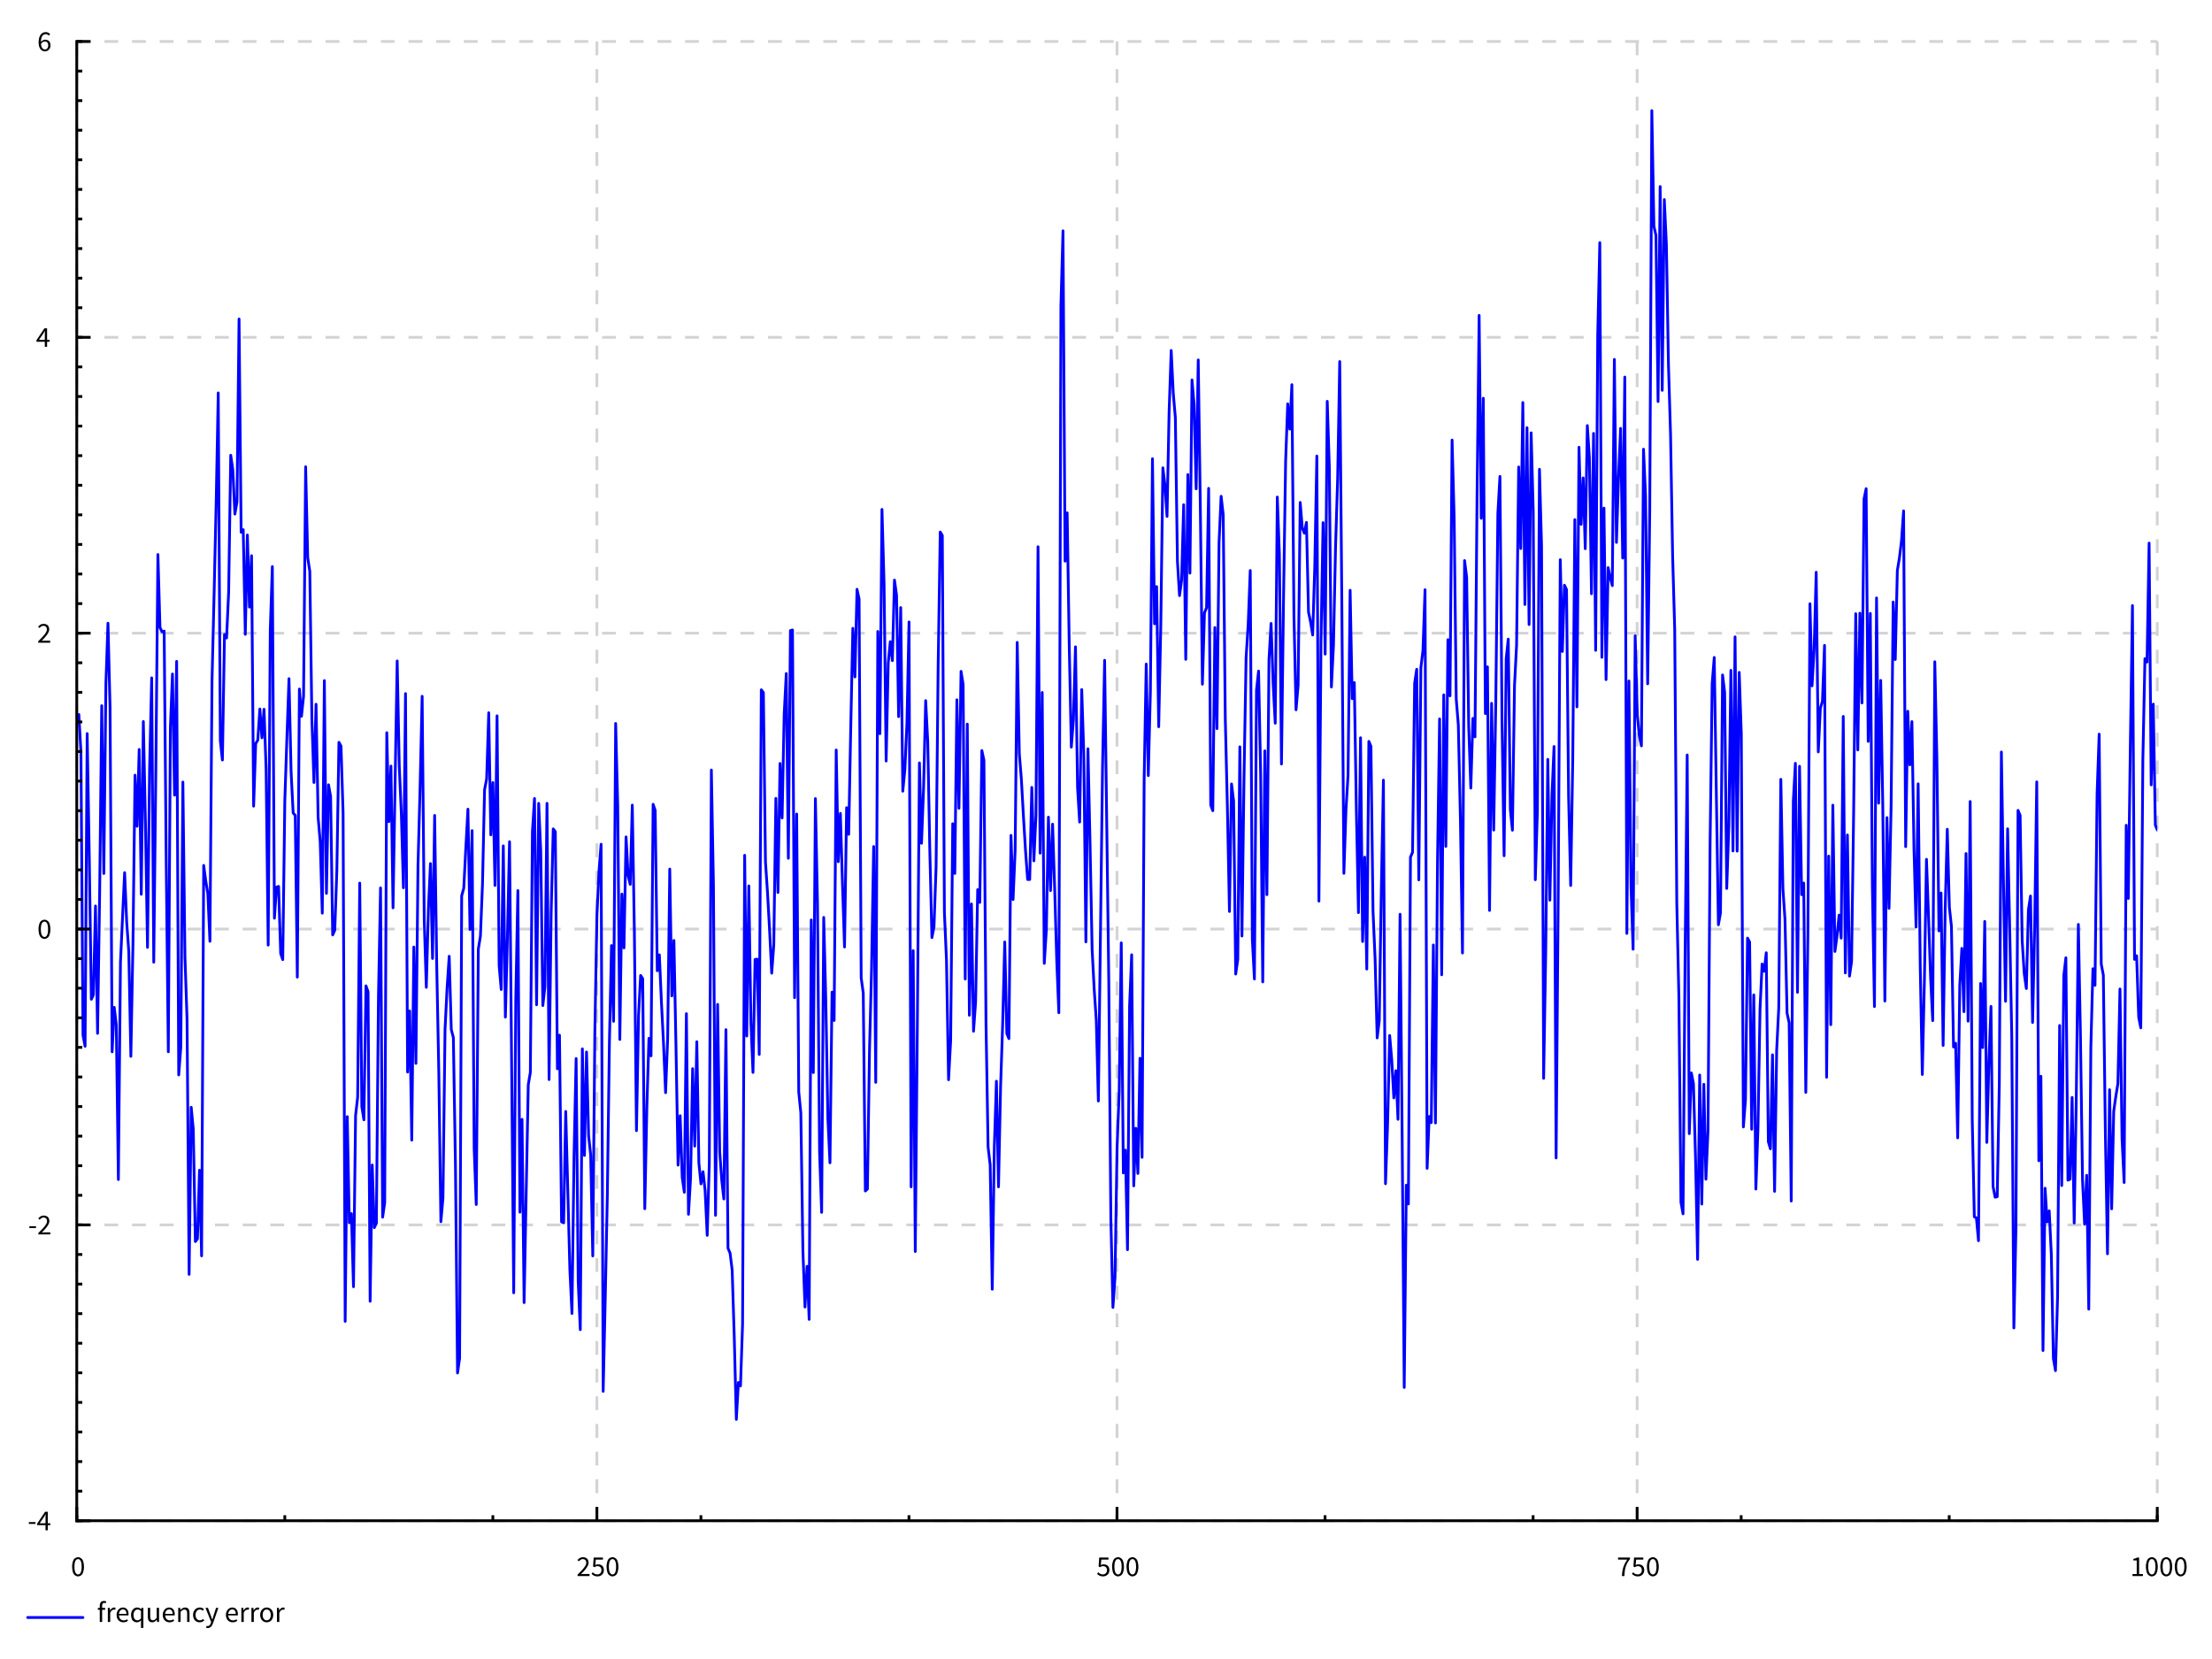 <?xml version="1.0" encoding="UTF-8"?>
<!DOCTYPE svg PUBLIC "-//W3C//DTD SVG 1.1//EN"
    "http://www.w3.org/Graphics/SVG/1.1/DTD/svg11.dtd"><svg xmlns="http://www.w3.org/2000/svg" height="600" stroke-opacity="1" viewBox="0 0 800 600" font-size="1" width="800" xmlns:xlink="http://www.w3.org/1999/xlink" stroke="rgb(0,0,0)" version="1.1"><rect x="0" y="0" width="800" height="600" fill="#808080" stroke="none"/><defs></defs><defs></defs><g stroke-linejoin="bevel" stroke-opacity="0.0" fill-opacity="1.0" stroke="rgb(0,0,0)" stroke-width="0.0" fill="rgb(255,255,255)" stroke-linecap="butt" stroke-miterlimit="10.0"><path d="M 0,0 v 600 h 800 v -600 Z"/></g><defs></defs><g stroke-linejoin="miter" stroke-opacity="1.0" fill-opacity="0.0" stroke="rgb(211,211,211)" stroke-width="1" fill="rgb(0,0,0)" stroke-dashoffset="0.0" stroke-linecap="butt" stroke-miterlimit="10.0" stroke-dasharray="5,5"><path d="M 27.763,15 v 535 "/></g><defs></defs><g stroke-linejoin="miter" stroke-opacity="1.0" fill-opacity="0.0" stroke="rgb(211,211,211)" stroke-width="1" fill="rgb(0,0,0)" stroke-dashoffset="0.0" stroke-linecap="butt" stroke-miterlimit="10.0" stroke-dasharray="5,5"><path d="M 215.873,15 v 535 "/></g><defs></defs><g stroke-linejoin="miter" stroke-opacity="1.0" fill-opacity="0.0" stroke="rgb(211,211,211)" stroke-width="1" fill="rgb(0,0,0)" stroke-dashoffset="0.0" stroke-linecap="butt" stroke-miterlimit="10.0" stroke-dasharray="5,5"><path d="M 403.984,15 v 535 "/></g><defs></defs><g stroke-linejoin="miter" stroke-opacity="1.0" fill-opacity="0.0" stroke="rgb(211,211,211)" stroke-width="1" fill="rgb(0,0,0)" stroke-dashoffset="0.0" stroke-linecap="butt" stroke-miterlimit="10.0" stroke-dasharray="5,5"><path d="M 592.094,15 v 535 "/></g><defs></defs><g stroke-linejoin="miter" stroke-opacity="1.0" fill-opacity="0.0" stroke="rgb(211,211,211)" stroke-width="1" fill="rgb(0,0,0)" stroke-dashoffset="0.0" stroke-linecap="butt" stroke-miterlimit="10.0" stroke-dasharray="5,5"><path d="M 780.205,15 v 535 "/></g><defs></defs><g stroke-linejoin="miter" stroke-opacity="1.0" fill-opacity="0.0" stroke="rgb(211,211,211)" stroke-width="1" fill="rgb(0,0,0)" stroke-dashoffset="0.0" stroke-linecap="butt" stroke-miterlimit="10.0" stroke-dasharray="5,5"><path d="M 27.763,550 h 752.442 "/></g><defs></defs><g stroke-linejoin="miter" stroke-opacity="1.0" fill-opacity="0.0" stroke="rgb(211,211,211)" stroke-width="1" fill="rgb(0,0,0)" stroke-dashoffset="0.0" stroke-linecap="butt" stroke-miterlimit="10.0" stroke-dasharray="5,5"><path d="M 27.763,443 h 752.442 "/></g><defs></defs><g stroke-linejoin="miter" stroke-opacity="1.0" fill-opacity="0.0" stroke="rgb(211,211,211)" stroke-width="1" fill="rgb(0,0,0)" stroke-dashoffset="0.0" stroke-linecap="butt" stroke-miterlimit="10.0" stroke-dasharray="5,5"><path d="M 27.763,336 h 752.442 "/></g><defs></defs><g stroke-linejoin="miter" stroke-opacity="1.0" fill-opacity="0.0" stroke="rgb(211,211,211)" stroke-width="1" fill="rgb(0,0,0)" stroke-dashoffset="0.0" stroke-linecap="butt" stroke-miterlimit="10.0" stroke-dasharray="5,5"><path d="M 27.763,229 h 752.442 "/></g><defs></defs><g stroke-linejoin="miter" stroke-opacity="1.0" fill-opacity="0.0" stroke="rgb(211,211,211)" stroke-width="1" fill="rgb(0,0,0)" stroke-dashoffset="0.0" stroke-linecap="butt" stroke-miterlimit="10.0" stroke-dasharray="5,5"><path d="M 27.763,122 h 752.442 "/></g><defs></defs><g stroke-linejoin="miter" stroke-opacity="1.0" fill-opacity="0.0" stroke="rgb(211,211,211)" stroke-width="1" fill="rgb(0,0,0)" stroke-dashoffset="0.0" stroke-linecap="butt" stroke-miterlimit="10.0" stroke-dasharray="5,5"><path d="M 27.763,15 h 752.442 "/></g><defs></defs><g stroke-linejoin="round" stroke-opacity="1.0" fill-opacity="0.0" stroke="rgb(0,0,255)" stroke-width="1" fill="rgb(0,0,0)" stroke-linecap="round" stroke-miterlimit="10.0"><defs><clipPath id="myClip1"><path d="M 27.763,15 v 535 h 752.442 v -535 Z"/></clipPath></defs><g clip-path="url(#myClip1)"><path d="M 28.515,258.392 l 0.752,13.525 l 0.752,102.493 l 0.752,4.006 l 0.752,-113.106 l 0.752,43.908 l 0.752,52.189 l 0.752,-1.59 l 0.752,-32.159 l 0.752,46.073 l 0.752,-50.704 l 0.752,-67.792 l 0.752,60.687 l 0.752,-68.667 l 0.752,-21.86 l 0.752,30.533 l 0.752,124.488 l 0.752,-16.095 l 0.752,6.277 l 0.752,55.998 l 0.752,-78.513 l 0.752,-16.325 l 0.752,-16.154 l 0.752,17.948 l 0.752,10.528 l 0.752,37.968 l 0.752,-40.227 l 0.752,-61.468 l 0.752,18.482 l 0.752,-27.787 l 0.752,52.378 l 0.752,-62.479 l 0.752,36.426 l 0.752,45.26 l 0.752,-64.716 l 0.752,-32.746 l 0.752,102.817 l 0.752,-69.087 l 0.752,-78.342 l 0.752,26.384 l 0.752,1.591 l 0.752,-0.284 l 0.752,84.015 l 0.752,68.135 l 0.752,-117.294 l 0.752,-19.34 l 0.752,43.806 l 0.752,-48.379 l 0.752,149.568 l 0.752,-9.933 l 0.752,-95.976 l 0.752,63.298 l 0.752,22.403 l 0.752,92.338 l 0.752,-60.439 l 0.752,7.935 l 0.752,40.648 l 0.752,-0.991 l 0.752,-24.807 l 0.752,30.973 l 0.752,-141.21 l 0.752,5.645 l 0.752,4.507 l 0.752,17.299 l 0.752,-94.145 l 0.752,-31.279 l 0.752,-33.106 l 0.752,-39.809 l 0.752,125.805 l 0.752,6.968 l 0.752,-45.401 l 0.752,1.258 l 0.752,-16.58 l 0.752,-49.507 l 0.752,5.261 l 0.752,16.013 l 0.752,-4.393 l 0.752,-66.159 l 0.752,77.142 l 0.752,-0.951 l 0.752,37.852 l 0.752,-35.922 l 0.752,26.068 l 0.752,-18.576 l 0.752,90.589 l 0.752,-22.645 l 0.752,-1.24 l 0.752,-11.268 l 0.752,10.43 l 0.752,-10.339 l 0.752,21.56 l 0.752,63.735 l 0.752,-113.887 l 0.752,-23.006 l 0.752,127.185 l 0.752,-11.247 l 0.752,-0.269 l 0.752,24.267 l 0.752,2.216 l 0.752,-57.719 l 0.752,-22.495 l 0.752,-21.403 l 0.752,33.489 l 0.752,15.082 l 0.752,0.88 l 0.752,58.498 l 0.752,-104.208 l 0.752,9.873 l 0.752,-7.259 l 0.752,-82.989 l 0.752,32.886 l 0.752,4.933 l 0.752,53.373 l 0.752,22.996 l 0.752,-28.31 l 0.752,40.903 l 0.752,8.774 l 0.752,25.903 l 0.752,-84.119 l 0.752,76.959 l 0.752,-39.282 l 0.752,4.229 l 0.752,50.076 l 0.752,-1.706 l 0.752,-21.599 l 0.752,-46.36 l 0.752,1.354 l 0.752,24.242 l 0.752,183.816 l 0.752,-74.03 l 0.752,38.388 l 0.752,-3.32 l 0.752,26.448 l 0.752,-61.916 l 0.752,-6.616 l 0.752,-77.454 l 0.752,80.82 l 0.752,4.8 l 0.752,-48.452 l 0.752,2.129 l 0.752,111.947 l 0.752,-49.29 l 0.752,22.67 l 0.752,-1.584 l 0.752,-82.002 l 0.752,-39.3 l 0.752,119.09 l 0.752,-5.219 l 0.752,-170.006 l 0.752,32.172 l 0.752,-20.095 l 0.752,51.268 l 0.752,-45.509 l 0.752,-43.785 l 0.752,38.025 l 0.752,17.198 l 0.752,26.817 l 0.752,-70.224 l 0.752,136.877 l 0.752,-22.091 l 0.752,46.72 l 0.752,-69.853 l 0.752,42.092 l 0.752,-71.585 l 0.752,-28.111 l 0.752,-33.083 l 0.752,80.95 l 0.752,24.324 l 0.752,-28.263 l 0.752,-16.508 l 0.752,34.328 l 0.752,-51.732 l 0.752,54.13 l 0.752,38.474 l 0.752,54.312 l 0.752,-8.53 l 0.752,-61.127 l 0.752,-15.072 l 0.752,-11.253 l 0.752,26.496 l 0.752,2.919 l 0.752,45.965 l 0.752,75.34 l 0.752,-5.361 l 0.752,-167.217 l 0.752,-2.763 l 0.752,-14.687 l 0.752,-13.89 l 0.752,43.521 l 0.752,-35.759 l 0.752,114.992 l 0.752,20.229 l 0.752,-92.395 l 0.752,-4.649 l 0.752,-18.836 l 0.752,-34.162 l 0.752,-3.905 l 0.752,-23.91 l 0.752,44.157 l 0.752,-18.921 l 0.752,37.222 l 0.752,-61.348 l 0.752,90.35 l 0.752,8.634 l 0.752,-51.955 l 0.752,61.932 l 0.752,-29.479 l 0.752,-33.956 l 0.752,80.634 l 0.752,82.515 l 0.752,-106.33 l 0.752,-39.149 l 0.752,116.322 l 0.752,-33.574 l 0.752,66.275 l 0.752,-39.845 l 0.752,-38.945 l 0.752,-4.483 l 0.752,-87.077 l 0.752,-11.97 l 0.752,74.606 l 0.752,-72.85 l 0.752,17.315 l 0.752,55.809 l 0.752,-6.834 l 0.752,-66.296 l 0.752,99.898 l 0.752,-60.461 l 0.752,-30.188 l 0.752,0.997 l 0.752,85.768 l 0.752,-12.164 l 0.752,67.494 l 0.752,0.403 l 0.752,-40.304 l 0.752,28.546 l 0.752,28.705 l 0.752,15.797 l 0.752,-57.186 l 0.752,-35.008 l 0.752,80.638 l 0.752,17.417 l 0.752,-101.559 l 0.752,38.538 l 0.752,-37.395 l 0.752,30.245 l 0.752,7.044 l 0.752,36.467 l 0.752,-81.084 l 0.752,-42.21 l 0.752,-15.929 l 0.752,-9.678 l 0.752,197.855 l 0.752,-33.696 l 0.752,-37.263 l 0.752,-55.36 l 0.752,-34.898 l 0.752,27.413 l 0.752,-107.736 l 0.752,29.879 l 0.752,84.418 l 0.752,-52.584 l 0.752,19.465 l 0.752,-40.141 l 0.752,14.017 l 0.752,3.14 l 0.752,-28.655 l 0.752,46.113 l 0.752,71.626 l 0.752,-41.659 l 0.752,-14.474 l 0.752,1.146 l 0.752,83.214 l 0.752,-36.819 l 0.752,-24.812 l 0.752,6.351 l 0.752,-90.998 l 0.752,2.24 l 0.752,57.965 l 0.752,-5.748 l 0.752,17.092 l 0.752,14.907 l 0.752,17.855 l 0.752,-19.847 l 0.752,-61.029 l 0.752,45.886 l 0.752,-20.075 l 0.752,38.592 l 0.752,42.673 l 0.752,-17.877 l 0.752,22.368 l 0.752,5.33 l 0.752,-64.6 l 0.752,72.56 l 0.752,-13.007 l 0.752,-39.659 l 0.752,28.016 l 0.752,-37.758 l 0.752,43.857 l 0.752,7.56 l 0.752,-4.405 l 0.752,6.825 l 0.752,16.189 l 0.752,-25.872 l 0.752,-142.427 l 0.752,41.872 l 0.752,119.17 l 0.752,-76.277 l 0.752,53.287 l 0.752,10.375 l 0.752,6.717 l 0.752,-61.242 l 0.752,79.039 l 0.752,1.832 l 0.752,6.087 l 0.752,24.119 l 0.752,29.889 l 0.752,-13.365 l 0.752,1.238 l 0.752,-22.352 l 0.752,-169.541 l 0.752,65.363 l 0.752,-54.3 l 0.752,49.054 l 0.752,18.414 l 0.752,-40.861 l 0.752,-0.123 l 0.752,34.492 l 0.752,-131.894 l 0.752,1.002 l 0.752,61.186 l 0.752,11.334 l 0.752,13.634 l 0.752,15.333 l 0.752,-10.258 l 0.752,-52.969 l 0.752,34.038 l 0.752,-46.653 l 0.752,19.695 l 0.752,-37.627 l 0.752,-14.613 l 0.752,66.827 l 0.752,-82.355 l 0.752,-0.207 l 0.752,132.973 l 0.752,-66.41 l 0.752,100.491 l 0.752,7.566 l 0.752,50.104 l 0.752,20.143 l 0.752,-14.727 l 0.752,19.198 l 0.752,-144.467 l 0.752,55.198 l 0.752,-99.085 l 0.752,37.797 l 0.752,89.856 l 0.752,21.982 l 0.752,-106.665 l 0.752,29.927 l 0.752,42.691 l 0.752,16.13 l 0.752,-61.733 l 0.752,10.256 l 0.752,-97.824 l 0.752,40.392 l 0.752,-17.465 l 0.752,25.175 l 0.752,23.142 l 0.752,-50.375 l 0.752,9.642 l 0.752,-38.968 l 0.752,-35.555 l 0.752,17.576 l 0.752,-31.686 l 0.752,3.506 l 0.752,136.978 l 0.752,5.541 l 0.752,71.581 l 0.752,-0.709 l 0.752,-50.099 l 0.752,-29.728 l 0.752,-44.042 l 0.752,85.291 l 0.752,-163.061 l 0.752,36.958 l 0.752,-81.115 l 0.752,26.74 l 0.752,64.265 l 0.752,-35.436 l 0.752,-7.727 l 0.752,6.852 l 0.752,-29.126 l 0.752,5.413 l 0.752,43.969 l 0.752,-39.437 l 0.752,66.413 l 0.752,-7.786 l 0.752,-16.788 l 0.752,-36.634 l 0.752,204.3 l 0.752,-85.417 l 0.752,108.793 l 0.752,-82.288 l 0.752,-94.421 l 0.752,29.073 l 0.752,-20.037 l 0.752,-31.542 l 0.752,14.774 l 0.752,39.69 l 0.752,31.228 l 0.752,-3.925 l 0.752,-21.59 l 0.752,-73.1 l 0.752,-48.075 l 0.752,1.258 l 0.752,136.292 l 0.752,17.299 l 0.752,43.255 l 0.752,-14.066 l 0.752,-78.527 l 0.752,17.99 l 0.752,-62.813 l 0.752,39.23 l 0.752,-49.513 l 0.752,4.729 l 0.752,106.55 l 0.752,-92.218 l 0.752,105.313 l 0.752,-40.251 l 0.752,46.017 l 0.752,-10.578 l 0.752,-40.634 l 0.752,4.646 l 0.752,-54.941 l 0.752,3.513 l 0.752,95.385 l 0.752,44.51 l 0.752,6.425 l 0.752,44.995 l 0.752,-51.62 l 0.752,-23.61 l 0.752,38.199 l 0.752,-36.073 l 0.752,-22.647 l 0.752,-29.832 l 0.752,33.105 l 0.752,1.838 l 0.752,-73.494 l 0.752,23.192 l 0.752,-17.677 l 0.752,-75.317 l 0.752,40.235 l 0.752,9.335 l 0.752,13.464 l 0.752,12.427 l 0.752,10.289 l 0.752,0.002 l 0.752,-33.308 l 0.752,26.561 l 0.752,-16.402 l 0.752,-97.201 l 0.752,110.815 l 0.752,-58.108 l 0.752,97.978 l 0.752,-12.096 l 0.752,-40.798 l 0.752,26.564 l 0.752,-24.029 l 0.752,23.295 l 0.752,26.163 l 0.752,18.746 l 0.752,-255.629 l 0.752,-27.149 l 0.752,119.462 l 0.752,-17.471 l 0.752,48.05 l 0.752,36.689 l 0.752,-9.914 l 0.752,-26.359 l 0.752,50.976 l 0.752,12.392 l 0.752,-47.918 l 0.752,23.316 l 0.752,67.948 l 0.752,-69.856 l 0.752,34.452 l 0.752,38.168 l 0.752,14.425 l 0.752,11.13 l 0.752,29.231 l 0.752,-60.509 l 0.752,-60.01 l 0.752,-38.886 l 0.752,57.693 l 0.752,58.015 l 0.752,86.322 l 0.752,32.018 l 0.752,-10.925 l 0.752,-47.127 l 0.752,-19.847 l 0.752,-53.948 l 0.752,83.21 l 0.752,-8.252 l 0.752,36.009 l 0.752,-88.12 l 0.752,-18.547 l 0.752,83.579 l 0.752,-20.816 l 0.752,16.331 l 0.752,-41.647 l 0.752,35.83 l 0.752,-136.596 l 0.752,-41.824 l 0.752,40.341 l 0.752,-30.414 l 0.752,-84.173 l 0.752,59.701 l 0.752,-13.476 l 0.752,50.699 l 0.752,-36.539 l 0.752,-57.106 l 0.752,6.234 l 0.752,11.338 l 0.752,-37.893 l 0.752,-22.115 l 0.752,15.5 l 0.752,8.79 l 0.752,51.91 l 0.752,12.458 l 0.752,-5.564 l 0.752,-27.305 l 0.752,55.914 l 0.752,-66.819 l 0.752,35.648 l 0.752,-69.884 l 0.752,8.767 l 0.752,30.618 l 0.752,-46.612 l 0.752,52.869 l 0.752,64.398 l 0.752,-25.827 l 0.752,-1.836 l 0.752,-43.154 l 0.752,114.548 l 0.752,2.036 l 0.752,-66.258 l 0.752,36.559 l 0.752,-67.308 l 0.752,-16.715 l 0.752,6.716 l 0.752,73.752 l 0.752,31.689 l 0.752,37.998 l 0.752,-46.117 l 0.752,6.154 l 0.752,62.598 l 0.752,-5.3 l 0.752,-76.882 l 0.752,68.436 l 0.752,-57.455 l 0.752,-43.245 l 0.752,-11.922 l 0.752,-19.574 l 0.752,133.477 l 0.752,14.26 l 0.752,-104.496 l 0.752,-6.889 l 0.752,37.435 l 0.752,75.006 l 0.752,-83.569 l 0.752,52.02 l 0.752,-85.07 l 0.752,-13.029 l 0.752,21.773 l 0.752,14.304 l 0.752,-81.788 l 0.752,20.729 l 0.752,75.822 l 0.752,-60.321 l 0.752,-49.236 l 0.752,-20.702 l 0.752,9.142 l 0.752,-16.078 l 0.752,83.672 l 0.752,33.914 l 0.752,-8.848 l 0.752,-66.143 l 0.752,9.193 l 0.752,1.918 l 0.752,-3.893 l 0.752,32.454 l 0.752,3.571 l 0.752,4.698 l 0.752,-24.643 l 0.752,-40.099 l 0.752,160.979 l 0.752,-94.55 l 0.752,-42.328 l 0.752,47.545 l 0.752,-91.42 l 0.752,23.711 l 0.752,79.598 l 0.752,-15.172 l 0.752,-35.799 l 0.752,-24.317 l 0.752,-42.404 l 0.752,86.196 l 0.752,98.902 l 0.752,-22.913 l 0.752,-12.663 l 0.752,-66.801 l 0.752,39.202 l 0.752,-5.822 l 0.752,46.247 l 0.752,36.952 l 0.752,-63.24 l 0.752,73.678 l 0.752,-30.51 l 0.752,40.476 l 0.752,-82.332 l 0.752,1.793 l 0.752,59.644 l 0.752,17.178 l 0.752,28.628 l 0.752,-6.25 l 0.752,-47.72 l 0.752,-39.252 l 0.752,145.954 l 0.752,-21.389 l 0.752,-32.223 l 0.752,8.753 l 0.752,13.819 l 0.752,-9.838 l 0.752,17.594 l 0.752,-74.171 l 0.752,79.879 l 0.752,91.258 l 0.752,-73.166 l 0.752,6.82 l 0.752,-125.451 l 0.752,-1.755 l 0.752,-61.072 l 0.752,-5.124 l 0.752,76.18 l 0.752,-76.688 l 0.752,-6.271 l 0.752,-21.977 l 0.752,209.254 l 0.752,-18.749 l 0.752,2.217 l 0.752,-64.251 l 0.752,64.396 l 0.752,-94.976 l 0.752,-51.188 l 0.752,92.563 l 0.752,-101.243 l 0.752,54.807 l 0.752,-74.765 l 0.752,20.306 l 0.752,-92.517 l 0.752,28.186 l 0.752,65.505 l 0.752,9.339 l 0.752,33.924 l 0.752,48.568 l 0.752,-141.922 l 0.752,6.023 l 0.752,53.94 l 0.752,22.325 l 0.752,-25.207 l 0.752,6.685 l 0.752,-86.896 l 0.752,-65.536 l 0.752,73.374 l 0.752,-43.409 l 0.752,114.039 l 0.752,-16.904 l 0.752,88.105 l 0.752,-74.902 l 0.752,45.84 l 0.752,-45.976 l 0.752,-68.561 l 0.752,-13.372 l 0.752,88.544 l 0.752,48.65 l 0.752,-71.266 l 0.752,-7.087 l 0.752,61.683 l 0.752,7.43 l 0.752,-52.278 l 0.752,-14.757 l 0.752,-64.327 l 0.752,29.499 l 0.752,-52.806 l 0.752,73.045 l 0.752,-63.96 l 0.752,71.203 l 0.752,-69.334 l 0.752,28.236 l 0.752,133.395 l 0.752,-24.793 l 0.752,-123.668 l 0.752,27.756 l 0.752,192.529 l 0.752,-45.292 l 0.752,-70.068 l 0.752,50.931 l 0.752,-37.682 l 0.752,-17.902 l 0.752,148.802 l 0.752,-94.111 l 0.752,-122.25 l 0.752,33.187 l 0.752,-23.965 l 0.752,1.578 l 0.752,74.813 l 0.752,32.217 l 0.752,-45.538 l 0.752,-86.783 l 0.752,67.715 l 0.752,-93.896 l 0.752,27.893 l 0.752,-16.805 l 0.752,25.606 l 0.752,-44.538 l 0.752,11.727 l 0.752,49.107 l 0.752,-57.997 l 0.752,78.463 l 0.752,-114.102 l 0.752,-33.362 l 0.752,149.987 l 0.752,-53.969 l 0.752,62.029 l 0.752,-40.494 l 0.752,3.592 l 0.752,2.916 l 0.752,-81.82 l 0.752,66.187 l 0.752,-23.68 l 0.752,-17.57 l 0.752,46.902 l 0.752,-65.457 l 0.752,201.218 l 0.752,-91.291 l 0.752,74.486 l 0.752,22.522 l 0.752,-113.354 l 0.752,28.384 l 0.752,7.829 l 0.752,3.591 l 0.752,-107.289 l 0.752,17.128 l 0.752,67.727 l 0.752,-62.736 l 0.752,-144.572 l 0.752,41.83 l 0.752,3.326 l 0.752,60.055 l 0.752,-77.752 l 0.752,73.705 l 0.752,-68.989 l 0.752,16.298 l 0.752,43.547 l 0.752,25.102 l 0.752,44.086 l 0.752,26.379 l 0.752,99.029 l 0.752,33.765 l 0.752,74.363 l 0.752,4.248 l 0.752,-94.023 l 0.752,-71.943 l 0.752,136.968 l 0.752,-21.962 l 0.752,3.846 l 0.752,26.706 l 0.752,36.869 l 0.752,-66.664 l 0.752,46.685 l 0.752,-43.341 l 0.752,34.329 l 0.752,-17.603 l 0.752,-103.552 l 0.752,-58.121 l 0.752,-9.412 l 0.752,48.943 l 0.752,47.738 l 0.752,-4.337 l 0.752,-86.02 l 0.752,6.287 l 0.752,70.926 l 0.752,-22.41 l 0.752,-56.468 l 0.752,65.316 l 0.752,-77.413 l 0.752,77.48 l 0.752,-64.647 l 0.752,22.181 l 0.752,142.213 l 0.752,-9.746 l 0.752,-58.55 l 0.752,1.417 l 0.752,67.716 l 0.752,-48.597 l 0.752,70.222 l 0.752,-21.603 l 0.752,-43.47 l 0.752,-16.305 l 0.752,2.629 l 0.752,-6.717 l 0.752,68.349 l 0.752,2.588 l 0.752,-34.014 l 0.752,49.376 l 0.752,-50.991 l 0.752,-15.359 l 0.752,-82.654 l 0.752,39.443 l 0.752,11.239 l 0.752,33.902 l 0.752,3.452 l 0.752,64.474 l 0.752,-144.605 l 0.752,-13.701 l 0.752,82.807 l 0.752,-81.734 l 0.752,46.438 l 0.752,-4.213 l 0.752,75.716 l 0.752,-56.768 l 0.752,-119.963 l 0.752,29.689 l 0.752,-12.926 l 0.752,-28.155 l 0.752,64.981 l 0.752,-15.839 l 0.752,-2.505 l 0.752,-20.189 l 0.752,156.197 l 0.752,-79.998 l 0.752,60.981 l 0.752,-79.39 l 0.752,52.901 l 0.752,-5.515 l 0.752,-7.611 l 0.752,8.319 l 0.752,-80.193 l 0.752,92.779 l 0.752,-49.906 l 0.752,51.058 l 0.752,-5.273 l 0.752,-54.078 l 0.752,-71.725 l 0.752,49.267 l 0.752,-49.464 l 0.752,32.472 l 0.752,-73.785 l 0.752,-3.714 l 0.752,91.411 l 0.752,-46.294 l 0.752,98.734 l 0.752,43.444 l 0.752,-147.771 l 0.752,74.225 l 0.752,-44.401 l 0.752,45.221 l 0.752,70.742 l 0.752,-66.35 l 0.752,32.822 l 0.752,-36.778 l 0.752,-74.02 l 0.752,20.797 l 0.752,-32.168 l 0.752,-4.602 l 0.752,-6.126 l 0.752,-10.856 l 0.752,121.446 l 0.752,-48.972 l 0.752,19.386 l 0.752,-15.646 l 0.752,45.966 l 0.752,28.342 l 0.752,-51.801 l 0.752,65.867 l 0.752,39.248 l 0.752,-33.83 l 0.752,-43.994 l 0.752,20.958 l 0.752,22.18 l 0.752,15.2 l 0.752,-129.773 l 0.752,34.798 l 0.752,62.529 l 0.752,-13.693 l 0.752,55.124 l 0.752,-49.462 l 0.752,-28.721 l 0.752,28.164 l 0.752,7.014 l 0.752,43.545 l 0.752,-1.343 l 0.752,34.225 l 0.752,-55.016 l 0.752,-13.52 l 0.752,22.909 l 0.752,-57.206 l 0.752,60.639 l 0.752,-79.456 l 0.752,115.177 l 0.752,35.04 l 0.752,0.374 l 0.752,8.263 l 0.752,-93.023 l 0.752,23.164 l 0.752,-45.621 l 0.752,79.934 l 0.752,-28.874 l 0.752,-20.321 l 0.752,65.136 l 0.752,3.875 l 0.752,-0.201 l 0.752,-40.414 l 0.752,-120.401 l 0.752,46.744 l 0.752,43.404 l 0.752,-62.371 l 0.752,36.014 l 0.752,39.312 l 0.752,105.198 l 0.752,-35.635 l 0.752,-151.569 l 0.752,1.795 l 0.752,45.387 l 0.752,11.925 l 0.752,5.336 l 0.752,-28.497 l 0.752,-4.972 l 0.752,45.739 l 0.752,-34.601 l 0.752,-52.4 l 0.752,137.024 l 0.752,-30.563 l 0.752,99.192 l 0.752,-58.701 l 0.752,12.185 l 0.752,-3.99 l 0.752,15.709 l 0.752,37.682 l 0.752,4.381 l 0.752,-26.436 l 0.752,-98.388 l 0.752,57.879 l 0.752,-75.906 l 0.752,-6.465 l 0.752,80.451 l 0.752,-0.388 l 0.752,-29.552 l 0.752,45.433 l 0.752,-45.338 l 0.752,-62.669 l 0.752,40.265 l 0.752,52.203 l 0.752,15.969 l 0.752,-17.707 l 0.752,48.406 l 0.752,-94.646 l 0.752,-28.463 l 0.752,5.993 l 0.752,-69.27 l 0.752,-21.569 l 0.752,83.167 l 0.752,3.969 l 0.752,57.965 l 0.752,42.849 l 0.752,-59.349 l 0.752,43.084 l 0.752,-35.265 l 0.752,-5.395 l 0.752,-4.63 l 0.752,-34.223 l 0.752,54.276 l 0.752,15.71 l 0.752,-129.195 l 0.752,26.47 l 0.752,-56.143 l 0.752,-49.791 l 0.752,127.965 l 0.752,-1.321 l 0.752,22.286 l 0.752,3.799 l 0.752,-97.112 l 0.752,-36.405 l 0.752,1.22 l 0.752,-43.02 l 0.752,87.45 l 0.752,-29.218 l 0.752,43.774 l 0.752,1.799 "/></g></g><defs></defs><g stroke-linejoin="miter" stroke-opacity="1.0" fill-opacity="0.0" stroke="rgb(0,0,0)" stroke-width="1" fill="rgb(0,0,0)" stroke-linecap="square" stroke-miterlimit="10.0"><path d="M 27.763,550 v -535 "/></g><defs></defs><g stroke-linejoin="miter" stroke-opacity="1.0" fill-opacity="0.0" stroke="rgb(0,0,0)" stroke-width="1" fill="rgb(0,0,0)" stroke-linecap="butt" stroke-miterlimit="10.0"><path d="M 27.763,550 h 2 "/></g><defs></defs><g stroke-linejoin="miter" stroke-opacity="1.0" fill-opacity="0.0" stroke="rgb(0,0,0)" stroke-width="1" fill="rgb(0,0,0)" stroke-linecap="butt" stroke-miterlimit="10.0"><path d="M 27.763,539.3 h 2 "/></g><defs></defs><g stroke-linejoin="miter" stroke-opacity="1.0" fill-opacity="0.0" stroke="rgb(0,0,0)" stroke-width="1" fill="rgb(0,0,0)" stroke-linecap="butt" stroke-miterlimit="10.0"><path d="M 27.763,528.6 h 2 "/></g><defs></defs><g stroke-linejoin="miter" stroke-opacity="1.0" fill-opacity="0.0" stroke="rgb(0,0,0)" stroke-width="1" fill="rgb(0,0,0)" stroke-linecap="butt" stroke-miterlimit="10.0"><path d="M 27.763,517.9 h 2 "/></g><defs></defs><g stroke-linejoin="miter" stroke-opacity="1.0" fill-opacity="0.0" stroke="rgb(0,0,0)" stroke-width="1" fill="rgb(0,0,0)" stroke-linecap="butt" stroke-miterlimit="10.0"><path d="M 27.763,507.2 h 2 "/></g><defs></defs><g stroke-linejoin="miter" stroke-opacity="1.0" fill-opacity="0.0" stroke="rgb(0,0,0)" stroke-width="1" fill="rgb(0,0,0)" stroke-linecap="butt" stroke-miterlimit="10.0"><path d="M 27.763,496.5 h 2 "/></g><defs></defs><g stroke-linejoin="miter" stroke-opacity="1.0" fill-opacity="0.0" stroke="rgb(0,0,0)" stroke-width="1" fill="rgb(0,0,0)" stroke-linecap="butt" stroke-miterlimit="10.0"><path d="M 27.763,485.8 h 2 "/></g><defs></defs><g stroke-linejoin="miter" stroke-opacity="1.0" fill-opacity="0.0" stroke="rgb(0,0,0)" stroke-width="1" fill="rgb(0,0,0)" stroke-linecap="butt" stroke-miterlimit="10.0"><path d="M 27.763,475.1 h 2 "/></g><defs></defs><g stroke-linejoin="miter" stroke-opacity="1.0" fill-opacity="0.0" stroke="rgb(0,0,0)" stroke-width="1" fill="rgb(0,0,0)" stroke-linecap="butt" stroke-miterlimit="10.0"><path d="M 27.763,464.4 h 2 "/></g><defs></defs><g stroke-linejoin="miter" stroke-opacity="1.0" fill-opacity="0.0" stroke="rgb(0,0,0)" stroke-width="1" fill="rgb(0,0,0)" stroke-linecap="butt" stroke-miterlimit="10.0"><path d="M 27.763,453.7 h 2 "/></g><defs></defs><g stroke-linejoin="miter" stroke-opacity="1.0" fill-opacity="0.0" stroke="rgb(0,0,0)" stroke-width="1" fill="rgb(0,0,0)" stroke-linecap="butt" stroke-miterlimit="10.0"><path d="M 27.763,443 h 2 "/></g><defs></defs><g stroke-linejoin="miter" stroke-opacity="1.0" fill-opacity="0.0" stroke="rgb(0,0,0)" stroke-width="1" fill="rgb(0,0,0)" stroke-linecap="butt" stroke-miterlimit="10.0"><path d="M 27.763,432.3 h 2 "/></g><defs></defs><g stroke-linejoin="miter" stroke-opacity="1.0" fill-opacity="0.0" stroke="rgb(0,0,0)" stroke-width="1" fill="rgb(0,0,0)" stroke-linecap="butt" stroke-miterlimit="10.0"><path d="M 27.763,421.6 h 2 "/></g><defs></defs><g stroke-linejoin="miter" stroke-opacity="1.0" fill-opacity="0.0" stroke="rgb(0,0,0)" stroke-width="1" fill="rgb(0,0,0)" stroke-linecap="butt" stroke-miterlimit="10.0"><path d="M 27.763,410.9 h 2 "/></g><defs></defs><g stroke-linejoin="miter" stroke-opacity="1.0" fill-opacity="0.0" stroke="rgb(0,0,0)" stroke-width="1" fill="rgb(0,0,0)" stroke-linecap="butt" stroke-miterlimit="10.0"><path d="M 27.763,400.2 h 2 "/></g><defs></defs><g stroke-linejoin="miter" stroke-opacity="1.0" fill-opacity="0.0" stroke="rgb(0,0,0)" stroke-width="1" fill="rgb(0,0,0)" stroke-linecap="butt" stroke-miterlimit="10.0"><path d="M 27.763,389.5 h 2 "/></g><defs></defs><g stroke-linejoin="miter" stroke-opacity="1.0" fill-opacity="0.0" stroke="rgb(0,0,0)" stroke-width="1" fill="rgb(0,0,0)" stroke-linecap="butt" stroke-miterlimit="10.0"><path d="M 27.763,378.8 h 2 "/></g><defs></defs><g stroke-linejoin="miter" stroke-opacity="1.0" fill-opacity="0.0" stroke="rgb(0,0,0)" stroke-width="1" fill="rgb(0,0,0)" stroke-linecap="butt" stroke-miterlimit="10.0"><path d="M 27.763,368.1 h 2 "/></g><defs></defs><g stroke-linejoin="miter" stroke-opacity="1.0" fill-opacity="0.0" stroke="rgb(0,0,0)" stroke-width="1" fill="rgb(0,0,0)" stroke-linecap="butt" stroke-miterlimit="10.0"><path d="M 27.763,357.4 h 2 "/></g><defs></defs><g stroke-linejoin="miter" stroke-opacity="1.0" fill-opacity="0.0" stroke="rgb(0,0,0)" stroke-width="1" fill="rgb(0,0,0)" stroke-linecap="butt" stroke-miterlimit="10.0"><path d="M 27.763,346.7 h 2 "/></g><defs></defs><g stroke-linejoin="miter" stroke-opacity="1.0" fill-opacity="0.0" stroke="rgb(0,0,0)" stroke-width="1" fill="rgb(0,0,0)" stroke-linecap="butt" stroke-miterlimit="10.0"><path d="M 27.763,336 h 2 "/></g><defs></defs><g stroke-linejoin="miter" stroke-opacity="1.0" fill-opacity="0.0" stroke="rgb(0,0,0)" stroke-width="1" fill="rgb(0,0,0)" stroke-linecap="butt" stroke-miterlimit="10.0"><path d="M 27.763,325.3 h 2 "/></g><defs></defs><g stroke-linejoin="miter" stroke-opacity="1.0" fill-opacity="0.0" stroke="rgb(0,0,0)" stroke-width="1" fill="rgb(0,0,0)" stroke-linecap="butt" stroke-miterlimit="10.0"><path d="M 27.763,314.6 h 2 "/></g><defs></defs><g stroke-linejoin="miter" stroke-opacity="1.0" fill-opacity="0.0" stroke="rgb(0,0,0)" stroke-width="1" fill="rgb(0,0,0)" stroke-linecap="butt" stroke-miterlimit="10.0"><path d="M 27.763,303.9 h 2 "/></g><defs></defs><g stroke-linejoin="miter" stroke-opacity="1.0" fill-opacity="0.0" stroke="rgb(0,0,0)" stroke-width="1" fill="rgb(0,0,0)" stroke-linecap="butt" stroke-miterlimit="10.0"><path d="M 27.763,293.2 h 2 "/></g><defs></defs><g stroke-linejoin="miter" stroke-opacity="1.0" fill-opacity="0.0" stroke="rgb(0,0,0)" stroke-width="1" fill="rgb(0,0,0)" stroke-linecap="butt" stroke-miterlimit="10.0"><path d="M 27.763,282.5 h 2 "/></g><defs></defs><g stroke-linejoin="miter" stroke-opacity="1.0" fill-opacity="0.0" stroke="rgb(0,0,0)" stroke-width="1" fill="rgb(0,0,0)" stroke-linecap="butt" stroke-miterlimit="10.0"><path d="M 27.763,271.8 h 2 "/></g><defs></defs><g stroke-linejoin="miter" stroke-opacity="1.0" fill-opacity="0.0" stroke="rgb(0,0,0)" stroke-width="1" fill="rgb(0,0,0)" stroke-linecap="butt" stroke-miterlimit="10.0"><path d="M 27.763,261.1 h 2 "/></g><defs></defs><g stroke-linejoin="miter" stroke-opacity="1.0" fill-opacity="0.0" stroke="rgb(0,0,0)" stroke-width="1" fill="rgb(0,0,0)" stroke-linecap="butt" stroke-miterlimit="10.0"><path d="M 27.763,250.4 h 2 "/></g><defs></defs><g stroke-linejoin="miter" stroke-opacity="1.0" fill-opacity="0.0" stroke="rgb(0,0,0)" stroke-width="1" fill="rgb(0,0,0)" stroke-linecap="butt" stroke-miterlimit="10.0"><path d="M 27.763,239.7 h 2 "/></g><defs></defs><g stroke-linejoin="miter" stroke-opacity="1.0" fill-opacity="0.0" stroke="rgb(0,0,0)" stroke-width="1" fill="rgb(0,0,0)" stroke-linecap="butt" stroke-miterlimit="10.0"><path d="M 27.763,229 h 2 "/></g><defs></defs><g stroke-linejoin="miter" stroke-opacity="1.0" fill-opacity="0.0" stroke="rgb(0,0,0)" stroke-width="1" fill="rgb(0,0,0)" stroke-linecap="butt" stroke-miterlimit="10.0"><path d="M 27.763,218.3 h 2 "/></g><defs></defs><g stroke-linejoin="miter" stroke-opacity="1.0" fill-opacity="0.0" stroke="rgb(0,0,0)" stroke-width="1" fill="rgb(0,0,0)" stroke-linecap="butt" stroke-miterlimit="10.0"><path d="M 27.763,207.6 h 2 "/></g><defs></defs><g stroke-linejoin="miter" stroke-opacity="1.0" fill-opacity="0.0" stroke="rgb(0,0,0)" stroke-width="1" fill="rgb(0,0,0)" stroke-linecap="butt" stroke-miterlimit="10.0"><path d="M 27.763,196.9 h 2 "/></g><defs></defs><g stroke-linejoin="miter" stroke-opacity="1.0" fill-opacity="0.0" stroke="rgb(0,0,0)" stroke-width="1" fill="rgb(0,0,0)" stroke-linecap="butt" stroke-miterlimit="10.0"><path d="M 27.763,186.2 h 2 "/></g><defs></defs><g stroke-linejoin="miter" stroke-opacity="1.0" fill-opacity="0.0" stroke="rgb(0,0,0)" stroke-width="1" fill="rgb(0,0,0)" stroke-linecap="butt" stroke-miterlimit="10.0"><path d="M 27.763,175.5 h 2 "/></g><defs></defs><g stroke-linejoin="miter" stroke-opacity="1.0" fill-opacity="0.0" stroke="rgb(0,0,0)" stroke-width="1" fill="rgb(0,0,0)" stroke-linecap="butt" stroke-miterlimit="10.0"><path d="M 27.763,164.8 h 2 "/></g><defs></defs><g stroke-linejoin="miter" stroke-opacity="1.0" fill-opacity="0.0" stroke="rgb(0,0,0)" stroke-width="1" fill="rgb(0,0,0)" stroke-linecap="butt" stroke-miterlimit="10.0"><path d="M 27.763,154.1 h 2 "/></g><defs></defs><g stroke-linejoin="miter" stroke-opacity="1.0" fill-opacity="0.0" stroke="rgb(0,0,0)" stroke-width="1" fill="rgb(0,0,0)" stroke-linecap="butt" stroke-miterlimit="10.0"><path d="M 27.763,143.4 h 2 "/></g><defs></defs><g stroke-linejoin="miter" stroke-opacity="1.0" fill-opacity="0.0" stroke="rgb(0,0,0)" stroke-width="1" fill="rgb(0,0,0)" stroke-linecap="butt" stroke-miterlimit="10.0"><path d="M 27.763,132.7 h 2 "/></g><defs></defs><g stroke-linejoin="miter" stroke-opacity="1.0" fill-opacity="0.0" stroke="rgb(0,0,0)" stroke-width="1" fill="rgb(0,0,0)" stroke-linecap="butt" stroke-miterlimit="10.0"><path d="M 27.763,122 h 2 "/></g><defs></defs><g stroke-linejoin="miter" stroke-opacity="1.0" fill-opacity="0.0" stroke="rgb(0,0,0)" stroke-width="1" fill="rgb(0,0,0)" stroke-linecap="butt" stroke-miterlimit="10.0"><path d="M 27.763,111.3 h 2 "/></g><defs></defs><g stroke-linejoin="miter" stroke-opacity="1.0" fill-opacity="0.0" stroke="rgb(0,0,0)" stroke-width="1" fill="rgb(0,0,0)" stroke-linecap="butt" stroke-miterlimit="10.0"><path d="M 27.763,100.6 h 2 "/></g><defs></defs><g stroke-linejoin="miter" stroke-opacity="1.0" fill-opacity="0.0" stroke="rgb(0,0,0)" stroke-width="1" fill="rgb(0,0,0)" stroke-linecap="butt" stroke-miterlimit="10.0"><path d="M 27.763,89.9 h 2 "/></g><defs></defs><g stroke-linejoin="miter" stroke-opacity="1.0" fill-opacity="0.0" stroke="rgb(0,0,0)" stroke-width="1" fill="rgb(0,0,0)" stroke-linecap="butt" stroke-miterlimit="10.0"><path d="M 27.763,79.2 h 2 "/></g><defs></defs><g stroke-linejoin="miter" stroke-opacity="1.0" fill-opacity="0.0" stroke="rgb(0,0,0)" stroke-width="1" fill="rgb(0,0,0)" stroke-linecap="butt" stroke-miterlimit="10.0"><path d="M 27.763,68.5 h 2 "/></g><defs></defs><g stroke-linejoin="miter" stroke-opacity="1.0" fill-opacity="0.0" stroke="rgb(0,0,0)" stroke-width="1" fill="rgb(0,0,0)" stroke-linecap="butt" stroke-miterlimit="10.0"><path d="M 27.763,57.8 h 2 "/></g><defs></defs><g stroke-linejoin="miter" stroke-opacity="1.0" fill-opacity="0.0" stroke="rgb(0,0,0)" stroke-width="1" fill="rgb(0,0,0)" stroke-linecap="butt" stroke-miterlimit="10.0"><path d="M 27.763,47.1 h 2 "/></g><defs></defs><g stroke-linejoin="miter" stroke-opacity="1.0" fill-opacity="0.0" stroke="rgb(0,0,0)" stroke-width="1" fill="rgb(0,0,0)" stroke-linecap="butt" stroke-miterlimit="10.0"><path d="M 27.763,36.4 h 2 "/></g><defs></defs><g stroke-linejoin="miter" stroke-opacity="1.0" fill-opacity="0.0" stroke="rgb(0,0,0)" stroke-width="1" fill="rgb(0,0,0)" stroke-linecap="butt" stroke-miterlimit="10.0"><path d="M 27.763,25.7 h 2 "/></g><defs></defs><g stroke-linejoin="miter" stroke-opacity="1.0" fill-opacity="0.0" stroke="rgb(0,0,0)" stroke-width="1" fill="rgb(0,0,0)" stroke-linecap="butt" stroke-miterlimit="10.0"><path d="M 27.763,15 h 2 "/></g><defs></defs><g stroke-linejoin="miter" stroke-opacity="1.0" fill-opacity="0.0" stroke="rgb(0,0,0)" stroke-width="1" fill="rgb(0,0,0)" stroke-linecap="butt" stroke-miterlimit="10.0"><path d="M 27.763,550 h 5 "/></g><defs></defs><g stroke-linejoin="miter" stroke-opacity="1.0" fill-opacity="0.0" stroke="rgb(0,0,0)" stroke-width="1" fill="rgb(0,0,0)" stroke-linecap="butt" stroke-miterlimit="10.0"><path d="M 27.763,443 h 5 "/></g><defs></defs><g stroke-linejoin="miter" stroke-opacity="1.0" fill-opacity="0.0" stroke="rgb(0,0,0)" stroke-width="1" fill="rgb(0,0,0)" stroke-linecap="butt" stroke-miterlimit="10.0"><path d="M 27.763,336 h 5 "/></g><defs></defs><g stroke-linejoin="miter" stroke-opacity="1.0" fill-opacity="0.0" stroke="rgb(0,0,0)" stroke-width="1" fill="rgb(0,0,0)" stroke-linecap="butt" stroke-miterlimit="10.0"><path d="M 27.763,229 h 5 "/></g><defs></defs><g stroke-linejoin="miter" stroke-opacity="1.0" fill-opacity="0.0" stroke="rgb(0,0,0)" stroke-width="1" fill="rgb(0,0,0)" stroke-linecap="butt" stroke-miterlimit="10.0"><path d="M 27.763,122 h 5 "/></g><defs></defs><g stroke-linejoin="miter" stroke-opacity="1.0" fill-opacity="0.0" stroke="rgb(0,0,0)" stroke-width="1" fill="rgb(0,0,0)" stroke-linecap="butt" stroke-miterlimit="10.0"><path d="M 27.763,15 h 5 "/></g><defs></defs><g stroke-linejoin="bevel" stroke-opacity="0.0" fill-opacity="1.0" stroke="rgb(0,0,0)" stroke-width="0.0" fill="rgb(0,0,0)" stroke-linecap="butt" stroke-miterlimit="10.0"><path d="M 10,553.445 ZM 10.431,550.483 h 2.416 v 0.662 h -2.416 v -0.662 ZM 13.267,553.445 ZM 16.46,550.903 v -1.943 c 0,-0.273 0.016,-0.646 0.016 -0.646c 0.016,-0.373 0.037,-0.646 0.037 -0.646h -0.042 c -0.126,0.242 -0.263,0.473 -0.263 0.473c -0.137,0.231 -0.284,0.473 -0.284 0.473l -1.565,2.29 h 2.101 ZM 16.46,550.903 ZM 18.193,551.597 h -0.914 v 1.849 h -0.819 v -1.849 h -3.015 v -0.567 l 2.868,-4.286 h 0.966 v 4.16 h 0.914 v 0.693 Z"/></g><defs></defs><g stroke-linejoin="bevel" stroke-opacity="0.0" fill-opacity="1.0" stroke="rgb(0,0,0)" stroke-width="0.0" fill="rgb(0,0,0)" stroke-linecap="butt" stroke-miterlimit="10.0"><path d="M 10.179,446.445 ZM 10.609,443.483 h 2.416 v 0.662 h -2.416 v -0.662 ZM 13.445,446.445 ZM 13.866,445.931 c 0.756,-0.756 1.345,-1.365 1.345 -1.365c 0.588,-0.609 0.987,-1.129 0.987 -1.129c 0.399,-0.52 0.609,-0.956 0.609 -0.956c 0.21,-0.436 0.21,-0.846 0.21 -0.846c 0,-0.578 -0.315,-0.945 -0.315 -0.945c -0.315,-0.368 -0.956,-0.368 -0.956 -0.368c -0.42,-0 -0.777,0.236 -0.777 0.236c -0.357,0.236 -0.651,0.573 -0.651 0.573l -0.494,-0.494 c 0.42,-0.462 0.893,-0.741 0.893 -0.741c 0.473,-0.278 1.135,-0.278 1.135 -0.278c 0.935,0 1.471,0.541 1.471 0.541c 0.536,0.541 0.536,1.434 0.536 1.434c 0,0.473 -0.205,0.951 -0.205 0.951c -0.205,0.478 -0.567,0.987 -0.567 0.987c -0.362,0.509 -0.861,1.061 -0.861 1.061c -0.499,0.551 -1.098,1.171 -1.098 1.171c 0.273,-0.021 0.567,-0.042 0.567 -0.042c 0.294,-0.021 0.557,-0.021 0.557 -0.021h 1.943 v 0.746 h -4.328 v -0.515 Z"/></g><defs></defs><g stroke-linejoin="bevel" stroke-opacity="0.0" fill-opacity="1.0" stroke="rgb(0,0,0)" stroke-width="0.0" fill="rgb(0,0,0)" stroke-linecap="butt" stroke-miterlimit="10.0"><path d="M 13.466,339.445 ZM 16.082,339.571 c -1.019,-0 -1.586,-0.903 -1.586 -0.903c -0.567,-0.903 -0.567,-2.595 -0.567 -2.595c 0,-1.691 0.567,-2.574 0.567 -2.574c 0.567,-0.882 1.586,-0.882 1.586 -0.882c 1.008,0 1.576,0.882 1.576 0.882c 0.567,0.882 0.567,2.574 0.567 2.574c 0,1.691 -0.567,2.595 -0.567 2.595c -0.567,0.903 -1.576,0.903 -1.576 0.903ZM 16.082,339.571 ZM 16.082,338.878 c 0.294,0 0.53,-0.163 0.53 -0.163c 0.236,-0.163 0.41,-0.504 0.41 -0.504c 0.173,-0.341 0.268,-0.872 0.268 -0.872c 0.095,-0.53 0.095,-1.266 0.095 -1.266c 0,-0.735 -0.095,-1.26 -0.095 -1.26c -0.095,-0.525 -0.268,-0.856 -0.268 -0.856c -0.173,-0.331 -0.41,-0.488 -0.41 -0.488c -0.236,-0.158 -0.53,-0.158 -0.53 -0.158c -0.294,-0 -0.536,0.158 -0.536 0.158c -0.242,0.158 -0.415,0.488 -0.415 0.488c -0.173,0.331 -0.268,0.856 -0.268 0.856c -0.095,0.525 -0.095,1.26 -0.095 1.26c 0,1.471 0.362,2.138 0.362 2.138c 0.362,0.667 0.951,0.667 0.951 0.667Z"/></g><defs></defs><g stroke-linejoin="bevel" stroke-opacity="0.0" fill-opacity="1.0" stroke="rgb(0,0,0)" stroke-width="0.0" fill="rgb(0,0,0)" stroke-linecap="butt" stroke-miterlimit="10.0"><path d="M 13.393,232.445 ZM 13.813,231.931 c 0.756,-0.756 1.345,-1.365 1.345 -1.365c 0.588,-0.609 0.987,-1.129 0.987 -1.129c 0.399,-0.52 0.609,-0.956 0.609 -0.956c 0.21,-0.436 0.21,-0.846 0.21 -0.846c 0,-0.578 -0.315,-0.945 -0.315 -0.945c -0.315,-0.368 -0.956,-0.368 -0.956 -0.368c -0.42,-0 -0.777,0.236 -0.777 0.236c -0.357,0.236 -0.651,0.573 -0.651 0.573l -0.494,-0.494 c 0.42,-0.462 0.893,-0.741 0.893 -0.741c 0.473,-0.278 1.135,-0.278 1.135 -0.278c 0.935,0 1.471,0.541 1.471 0.541c 0.536,0.541 0.536,1.434 0.536 1.434c 0,0.473 -0.205,0.951 -0.205 0.951c -0.205,0.478 -0.567,0.987 -0.567 0.987c -0.362,0.509 -0.861,1.061 -0.861 1.061c -0.499,0.551 -1.098,1.171 -1.098 1.171c 0.273,-0.021 0.567,-0.042 0.567 -0.042c 0.294,-0.021 0.557,-0.021 0.557 -0.021h 1.943 v 0.746 h -4.328 v -0.515 Z"/></g><defs></defs><g stroke-linejoin="bevel" stroke-opacity="0.0" fill-opacity="1.0" stroke="rgb(0,0,0)" stroke-width="0.0" fill="rgb(0,0,0)" stroke-linecap="butt" stroke-miterlimit="10.0"><path d="M 13.015,125.445 ZM 16.208,122.903 v -1.943 c 0,-0.273 0.016,-0.646 0.016 -0.646c 0.016,-0.373 0.037,-0.646 0.037 -0.646h -0.042 c -0.126,0.242 -0.263,0.473 -0.263 0.473c -0.137,0.231 -0.284,0.473 -0.284 0.473l -1.565,2.29 h 2.101 ZM 16.208,122.903 ZM 17.941,123.597 h -0.914 v 1.849 h -0.819 v -1.849 h -3.015 v -0.567 l 2.868,-4.286 h 0.966 v 4.16 h 0.914 v 0.693 Z"/></g><defs></defs><g stroke-linejoin="bevel" stroke-opacity="0.0" fill-opacity="1.0" stroke="rgb(0,0,0)" stroke-width="0.0" fill="rgb(0,0,0)" stroke-linecap="butt" stroke-miterlimit="10.0"><path d="M 13.466,18.445 ZM 16.282,17.889 c 0.252,0 0.462,-0.105 0.462 -0.105c 0.21,-0.105 0.368,-0.299 0.368 -0.299c 0.158,-0.194 0.247,-0.462 0.247 -0.462c 0.089,-0.268 0.089,-0.604 0.089 -0.604c 0,-0.662 -0.305,-1.04 -0.305 -1.04c -0.305,-0.378 -0.935,-0.378 -0.935 -0.378c -0.315,-0 -0.688,0.205 -0.688 0.205c -0.373,0.205 -0.709,0.677 -0.709 0.677c 0.084,0.987 0.457,1.497 0.457 1.497c 0.373,0.509 1.014,0.509 1.014 0.509ZM 16.282,17.889 ZM 17.658,12.868 c -0.21,-0.242 -0.499,-0.383 -0.499 -0.383c -0.289,-0.142 -0.604,-0.142 -0.604 -0.142c -0.347,-0 -0.662,0.147 -0.662 0.147c -0.315,0.147 -0.557,0.483 -0.557 0.483c -0.242,0.336 -0.389,0.877 -0.389 0.877c -0.147,0.541 -0.158,1.339 -0.158 1.339c 0.315,-0.389 0.735,-0.615 0.735 -0.615c 0.42,-0.226 0.83,-0.226 0.83 -0.226c 0.872,0 1.392,0.515 1.392 0.515c 0.52,0.515 0.52,1.555 0.52 1.555c 0,0.483 -0.158,0.877 -0.158 0.877c -0.158,0.394 -0.431,0.677 -0.431 0.677c -0.273,0.284 -0.63,0.441 -0.63 0.441c -0.357,0.158 -0.767,0.158 -0.767 0.158c -0.494,-0 -0.914,-0.2 -0.914 -0.2c -0.42,-0.2 -0.73,-0.604 -0.73 -0.604c -0.31,-0.404 -0.488,-1.008 -0.488 -1.008c -0.179,-0.604 -0.179,-1.413 -0.179 -1.413c 0,-1.008 0.21,-1.717 0.21 -1.717c 0.21,-0.709 0.567,-1.155 0.567 -1.155c 0.357,-0.446 0.814,-0.651 0.814 -0.651c 0.457,-0.205 0.961,-0.205 0.961 -0.205c 0.546,0 0.94,0.205 0.94 0.205c 0.394,0.205 0.677,0.509 0.677 0.509Z"/></g><defs></defs><g stroke-linejoin="miter" stroke-opacity="1.0" fill-opacity="0.0" stroke="rgb(0,0,0)" stroke-width="1" fill="rgb(0,0,0)" stroke-linecap="square" stroke-miterlimit="10.0"><path d="M 27.763,550 h 752.442 "/></g><defs></defs><g stroke-linejoin="miter" stroke-opacity="1.0" fill-opacity="0.0" stroke="rgb(0,0,0)" stroke-width="1" fill="rgb(0,0,0)" stroke-linecap="butt" stroke-miterlimit="10.0"><path d="M 27.763,550 v -2 "/></g><defs></defs><g stroke-linejoin="miter" stroke-opacity="1.0" fill-opacity="0.0" stroke="rgb(0,0,0)" stroke-width="1" fill="rgb(0,0,0)" stroke-linecap="butt" stroke-miterlimit="10.0"><path d="M 103.007,550 v -2 "/></g><defs></defs><g stroke-linejoin="miter" stroke-opacity="1.0" fill-opacity="0.0" stroke="rgb(0,0,0)" stroke-width="1" fill="rgb(0,0,0)" stroke-linecap="butt" stroke-miterlimit="10.0"><path d="M 178.251,550 v -2 "/></g><defs></defs><g stroke-linejoin="miter" stroke-opacity="1.0" fill-opacity="0.0" stroke="rgb(0,0,0)" stroke-width="1" fill="rgb(0,0,0)" stroke-linecap="butt" stroke-miterlimit="10.0"><path d="M 253.495,550 v -2 "/></g><defs></defs><g stroke-linejoin="miter" stroke-opacity="1.0" fill-opacity="0.0" stroke="rgb(0,0,0)" stroke-width="1" fill="rgb(0,0,0)" stroke-linecap="butt" stroke-miterlimit="10.0"><path d="M 328.74,550 v -2 "/></g><defs></defs><g stroke-linejoin="miter" stroke-opacity="1.0" fill-opacity="0.0" stroke="rgb(0,0,0)" stroke-width="1" fill="rgb(0,0,0)" stroke-linecap="butt" stroke-miterlimit="10.0"><path d="M 403.984,550 v -2 "/></g><defs></defs><g stroke-linejoin="miter" stroke-opacity="1.0" fill-opacity="0.0" stroke="rgb(0,0,0)" stroke-width="1" fill="rgb(0,0,0)" stroke-linecap="butt" stroke-miterlimit="10.0"><path d="M 479.228,550 v -2 "/></g><defs></defs><g stroke-linejoin="miter" stroke-opacity="1.0" fill-opacity="0.0" stroke="rgb(0,0,0)" stroke-width="1" fill="rgb(0,0,0)" stroke-linecap="butt" stroke-miterlimit="10.0"><path d="M 554.472,550 v -2 "/></g><defs></defs><g stroke-linejoin="miter" stroke-opacity="1.0" fill-opacity="0.0" stroke="rgb(0,0,0)" stroke-width="1" fill="rgb(0,0,0)" stroke-linecap="butt" stroke-miterlimit="10.0"><path d="M 629.716,550 v -2 "/></g><defs></defs><g stroke-linejoin="miter" stroke-opacity="1.0" fill-opacity="0.0" stroke="rgb(0,0,0)" stroke-width="1" fill="rgb(0,0,0)" stroke-linecap="butt" stroke-miterlimit="10.0"><path d="M 704.961,550 v -2 "/></g><defs></defs><g stroke-linejoin="miter" stroke-opacity="1.0" fill-opacity="0.0" stroke="rgb(0,0,0)" stroke-width="1" fill="rgb(0,0,0)" stroke-linecap="butt" stroke-miterlimit="10.0"><path d="M 780.205,550 v -2 "/></g><defs></defs><g stroke-linejoin="miter" stroke-opacity="1.0" fill-opacity="0.0" stroke="rgb(0,0,0)" stroke-width="1" fill="rgb(0,0,0)" stroke-linecap="butt" stroke-miterlimit="10.0"><path d="M 27.763,550 v -5 "/></g><defs></defs><g stroke-linejoin="miter" stroke-opacity="1.0" fill-opacity="0.0" stroke="rgb(0,0,0)" stroke-width="1" fill="rgb(0,0,0)" stroke-linecap="butt" stroke-miterlimit="10.0"><path d="M 215.873,550 v -5 "/></g><defs></defs><g stroke-linejoin="miter" stroke-opacity="1.0" fill-opacity="0.0" stroke="rgb(0,0,0)" stroke-width="1" fill="rgb(0,0,0)" stroke-linecap="butt" stroke-miterlimit="10.0"><path d="M 403.984,550 v -5 "/></g><defs></defs><g stroke-linejoin="miter" stroke-opacity="1.0" fill-opacity="0.0" stroke="rgb(0,0,0)" stroke-width="1" fill="rgb(0,0,0)" stroke-linecap="butt" stroke-miterlimit="10.0"><path d="M 592.094,550 v -5 "/></g><defs></defs><g stroke-linejoin="miter" stroke-opacity="1.0" fill-opacity="0.0" stroke="rgb(0,0,0)" stroke-width="1" fill="rgb(0,0,0)" stroke-linecap="butt" stroke-miterlimit="10.0"><path d="M 780.205,550 v -5 "/></g><defs></defs><g stroke-linejoin="bevel" stroke-opacity="0.0" fill-opacity="1.0" stroke="rgb(0,0,0)" stroke-width="0.0" fill="rgb(0,0,0)" stroke-linecap="butt" stroke-miterlimit="10.0"><path d="M 25.614,570 ZM 28.23,570.126 c -1.019,-0 -1.586,-0.903 -1.586 -0.903c -0.567,-0.903 -0.567,-2.595 -0.567 -2.595c 0,-1.691 0.567,-2.574 0.567 -2.574c 0.567,-0.882 1.586,-0.882 1.586 -0.882c 1.008,0 1.576,0.882 1.576 0.882c 0.567,0.882 0.567,2.574 0.567 2.574c 0,1.691 -0.567,2.595 -0.567 2.595c -0.567,0.903 -1.576,0.903 -1.576 0.903ZM 28.23,570.126 ZM 28.23,569.433 c 0.294,0 0.53,-0.163 0.53 -0.163c 0.236,-0.163 0.41,-0.504 0.41 -0.504c 0.173,-0.341 0.268,-0.872 0.268 -0.872c 0.095,-0.53 0.095,-1.266 0.095 -1.266c 0,-0.735 -0.095,-1.26 -0.095 -1.26c -0.095,-0.525 -0.268,-0.856 -0.268 -0.856c -0.173,-0.331 -0.41,-0.488 -0.41 -0.488c -0.236,-0.158 -0.53,-0.158 -0.53 -0.158c -0.294,-0 -0.536,0.158 -0.536 0.158c -0.242,0.158 -0.415,0.488 -0.415 0.488c -0.173,0.331 -0.268,0.856 -0.268 0.856c -0.095,0.525 -0.095,1.26 -0.095 1.26c 0,1.471 0.362,2.138 0.362 2.138c 0.362,0.667 0.951,0.667 0.951 0.667Z"/></g><defs></defs><g stroke-linejoin="bevel" stroke-opacity="0.0" fill-opacity="1.0" stroke="rgb(0,0,0)" stroke-width="0.0" fill="rgb(0,0,0)" stroke-linecap="butt" stroke-miterlimit="10.0"><path d="M 208.462,570 ZM 208.883,569.485 c 0.756,-0.756 1.345,-1.365 1.345 -1.365c 0.588,-0.609 0.987,-1.129 0.987 -1.129c 0.399,-0.52 0.609,-0.956 0.609 -0.956c 0.21,-0.436 0.21,-0.846 0.21 -0.846c 0,-0.578 -0.315,-0.945 -0.315 -0.945c -0.315,-0.368 -0.956,-0.368 -0.956 -0.368c -0.42,-0 -0.777,0.236 -0.777 0.236c -0.357,0.236 -0.651,0.573 -0.651 0.573l -0.494,-0.494 c 0.42,-0.462 0.893,-0.741 0.893 -0.741c 0.473,-0.278 1.135,-0.278 1.135 -0.278c 0.935,0 1.471,0.541 1.471 0.541c 0.536,0.541 0.536,1.434 0.536 1.434c 0,0.473 -0.205,0.951 -0.205 0.951c -0.205,0.478 -0.567,0.987 -0.567 0.987c -0.362,0.509 -0.861,1.061 -0.861 1.061c -0.499,0.551 -1.098,1.171 -1.098 1.171c 0.273,-0.021 0.567,-0.042 0.567 -0.042c 0.294,-0.021 0.557,-0.021 0.557 -0.021h 1.943 v 0.746 h -4.328 v -0.515 ZM 213.683,570 ZM 214.366,568.645 c 0.294,0.305 0.699,0.536 0.699 0.536c 0.404,0.231 0.993,0.231 0.993 0.231c 0.305,0 0.573,-0.11 0.573 -0.11c 0.268,-0.11 0.467,-0.31 0.467 -0.31c 0.2,-0.2 0.315,-0.483 0.315 -0.483c 0.116,-0.284 0.116,-0.63 0.116 -0.63c 0,-0.693 -0.389,-1.082 -0.389 -1.082c -0.389,-0.389 -1.04,-0.389 -1.04 -0.389c -0.347,-0 -0.594,0.105 -0.594 0.105c -0.247,0.105 -0.551,0.305 -0.551 0.305l -0.462,-0.294 l 0.221,-3.225 h 3.351 v 0.746 h -2.595 l -0.179,1.985 c 0.242,-0.126 0.483,-0.2 0.483 -0.2c 0.242,-0.073 0.546,-0.073 0.546 -0.073c 0.431,0 0.809,0.126 0.809 0.126c 0.378,0.126 0.662,0.383 0.662 0.383c 0.284,0.257 0.446,0.651 0.446 0.651c 0.163,0.394 0.163,0.94 0.163 0.94c 0,0.546 -0.189,0.966 -0.189 0.966c -0.189,0.42 -0.504,0.709 -0.504 0.709c -0.315,0.289 -0.72,0.441 -0.72 0.441c -0.404,0.152 -0.846,0.152 -0.846 0.152c -0.399,-0 -0.73,-0.079 -0.73 -0.079c -0.331,-0.079 -0.599,-0.205 -0.599 -0.205c -0.268,-0.126 -0.483,-0.289 -0.483 -0.289c -0.215,-0.163 -0.383,-0.341 -0.383 -0.341ZM 218.904,570 ZM 221.519,570.126 c -1.019,-0 -1.586,-0.903 -1.586 -0.903c -0.567,-0.903 -0.567,-2.595 -0.567 -2.595c 0,-1.691 0.567,-2.574 0.567 -2.574c 0.567,-0.882 1.586,-0.882 1.586 -0.882c 1.008,0 1.576,0.882 1.576 0.882c 0.567,0.882 0.567,2.574 0.567 2.574c 0,1.691 -0.567,2.595 -0.567 2.595c -0.567,0.903 -1.576,0.903 -1.576 0.903ZM 221.519,570.126 ZM 221.519,569.433 c 0.294,0 0.53,-0.163 0.53 -0.163c 0.236,-0.163 0.41,-0.504 0.41 -0.504c 0.173,-0.341 0.268,-0.872 0.268 -0.872c 0.095,-0.53 0.095,-1.266 0.095 -1.266c 0,-0.735 -0.095,-1.26 -0.095 -1.26c -0.095,-0.525 -0.268,-0.856 -0.268 -0.856c -0.173,-0.331 -0.41,-0.488 -0.41 -0.488c -0.236,-0.158 -0.53,-0.158 -0.53 -0.158c -0.294,-0 -0.536,0.158 -0.536 0.158c -0.242,0.158 -0.415,0.488 -0.415 0.488c -0.173,0.331 -0.268,0.856 -0.268 0.856c -0.095,0.525 -0.095,1.26 -0.095 1.26c 0,1.471 0.362,2.138 0.362 2.138c 0.362,0.667 0.951,0.667 0.951 0.667Z"/></g><defs></defs><g stroke-linejoin="bevel" stroke-opacity="0.0" fill-opacity="1.0" stroke="rgb(0,0,0)" stroke-width="0.0" fill="rgb(0,0,0)" stroke-linecap="butt" stroke-miterlimit="10.0"><path d="M 396.515,570 ZM 397.198,568.645 c 0.294,0.305 0.699,0.536 0.699 0.536c 0.404,0.231 0.993,0.231 0.993 0.231c 0.305,0 0.573,-0.11 0.573 -0.11c 0.268,-0.11 0.467,-0.31 0.467 -0.31c 0.2,-0.2 0.315,-0.483 0.315 -0.483c 0.116,-0.284 0.116,-0.63 0.116 -0.63c 0,-0.693 -0.389,-1.082 -0.389 -1.082c -0.389,-0.389 -1.04,-0.389 -1.04 -0.389c -0.347,-0 -0.594,0.105 -0.594 0.105c -0.247,0.105 -0.551,0.305 -0.551 0.305l -0.462,-0.294 l 0.221,-3.225 h 3.351 v 0.746 h -2.595 l -0.179,1.985 c 0.242,-0.126 0.483,-0.2 0.483 -0.2c 0.242,-0.073 0.546,-0.073 0.546 -0.073c 0.431,0 0.809,0.126 0.809 0.126c 0.378,0.126 0.662,0.383 0.662 0.383c 0.284,0.257 0.446,0.651 0.446 0.651c 0.163,0.394 0.163,0.94 0.163 0.94c 0,0.546 -0.189,0.966 -0.189 0.966c -0.189,0.42 -0.504,0.709 -0.504 0.709c -0.315,0.289 -0.72,0.441 -0.72 0.441c -0.404,0.152 -0.846,0.152 -0.846 0.152c -0.399,-0 -0.73,-0.079 -0.73 -0.079c -0.331,-0.079 -0.599,-0.205 -0.599 -0.205c -0.268,-0.126 -0.483,-0.289 -0.483 -0.289c -0.215,-0.163 -0.383,-0.341 -0.383 -0.341ZM 401.736,570 ZM 404.351,570.126 c -1.019,-0 -1.586,-0.903 -1.586 -0.903c -0.567,-0.903 -0.567,-2.595 -0.567 -2.595c 0,-1.691 0.567,-2.574 0.567 -2.574c 0.567,-0.882 1.586,-0.882 1.586 -0.882c 1.008,0 1.576,0.882 1.576 0.882c 0.567,0.882 0.567,2.574 0.567 2.574c 0,1.691 -0.567,2.595 -0.567 2.595c -0.567,0.903 -1.576,0.903 -1.576 0.903ZM 404.351,570.126 ZM 404.351,569.433 c 0.294,0 0.53,-0.163 0.53 -0.163c 0.236,-0.163 0.41,-0.504 0.41 -0.504c 0.173,-0.341 0.268,-0.872 0.268 -0.872c 0.095,-0.53 0.095,-1.266 0.095 -1.266c 0,-0.735 -0.095,-1.26 -0.095 -1.26c -0.095,-0.525 -0.268,-0.856 -0.268 -0.856c -0.173,-0.331 -0.41,-0.488 -0.41 -0.488c -0.236,-0.158 -0.53,-0.158 -0.53 -0.158c -0.294,-0 -0.536,0.158 -0.536 0.158c -0.242,0.158 -0.415,0.488 -0.415 0.488c -0.173,0.331 -0.268,0.856 -0.268 0.856c -0.095,0.525 -0.095,1.26 -0.095 1.26c 0,1.471 0.362,2.138 0.362 2.138c 0.362,0.667 0.951,0.667 0.951 0.667ZM 406.956,570 ZM 409.572,570.126 c -1.019,-0 -1.586,-0.903 -1.586 -0.903c -0.567,-0.903 -0.567,-2.595 -0.567 -2.595c 0,-1.691 0.567,-2.574 0.567 -2.574c 0.567,-0.882 1.586,-0.882 1.586 -0.882c 1.008,0 1.576,0.882 1.576 0.882c 0.567,0.882 0.567,2.574 0.567 2.574c 0,1.691 -0.567,2.595 -0.567 2.595c -0.567,0.903 -1.576,0.903 -1.576 0.903ZM 409.572,570.126 ZM 409.572,569.433 c 0.294,0 0.53,-0.163 0.53 -0.163c 0.236,-0.163 0.41,-0.504 0.41 -0.504c 0.173,-0.341 0.268,-0.872 0.268 -0.872c 0.095,-0.53 0.095,-1.266 0.095 -1.266c 0,-0.735 -0.095,-1.26 -0.095 -1.26c -0.095,-0.525 -0.268,-0.856 -0.268 -0.856c -0.173,-0.331 -0.41,-0.488 -0.41 -0.488c -0.236,-0.158 -0.53,-0.158 -0.53 -0.158c -0.294,-0 -0.536,0.158 -0.536 0.158c -0.242,0.158 -0.415,0.488 -0.415 0.488c -0.173,0.331 -0.268,0.856 -0.268 0.856c -0.095,0.525 -0.095,1.26 -0.095 1.26c 0,1.471 0.362,2.138 0.362 2.138c 0.362,0.667 0.951,0.667 0.951 0.667Z"/></g><defs></defs><g stroke-linejoin="bevel" stroke-opacity="0.0" fill-opacity="1.0" stroke="rgb(0,0,0)" stroke-width="0.0" fill="rgb(0,0,0)" stroke-linecap="butt" stroke-miterlimit="10.0"><path d="M 584.726,570 ZM 586.585,570 c 0.042,-0.945 0.168,-1.733 0.168 -1.733c 0.126,-0.788 0.352,-1.497 0.352 -1.497c 0.226,-0.709 0.578,-1.371 0.578 -1.371c 0.352,-0.662 0.846,-1.355 0.846 -1.355h -3.34 v -0.746 h 4.317 v 0.536 c -0.599,0.756 -0.972,1.45 -0.972 1.45c -0.373,0.693 -0.594,1.413 -0.594 1.413c -0.221,0.72 -0.32,1.523 -0.32 1.523c -0.1,0.804 -0.142,1.78 -0.142 1.78h -0.893 h 0 ZM 589.946,570 ZM 590.629,568.645 c 0.294,0.305 0.699,0.536 0.699 0.536c 0.404,0.231 0.993,0.231 0.993 0.231c 0.305,0 0.573,-0.11 0.573 -0.11c 0.268,-0.11 0.467,-0.31 0.467 -0.31c 0.2,-0.2 0.315,-0.483 0.315 -0.483c 0.116,-0.284 0.116,-0.63 0.116 -0.63c 0,-0.693 -0.389,-1.082 -0.389 -1.082c -0.389,-0.389 -1.04,-0.389 -1.04 -0.389c -0.347,-0 -0.594,0.105 -0.594 0.105c -0.247,0.105 -0.551,0.305 -0.551 0.305l -0.462,-0.294 l 0.221,-3.225 h 3.351 v 0.746 h -2.595 l -0.179,1.985 c 0.242,-0.126 0.483,-0.2 0.483 -0.2c 0.242,-0.073 0.546,-0.073 0.546 -0.073c 0.431,0 0.809,0.126 0.809 0.126c 0.378,0.126 0.662,0.383 0.662 0.383c 0.284,0.257 0.446,0.651 0.446 0.651c 0.163,0.394 0.163,0.94 0.163 0.94c 0,0.546 -0.189,0.966 -0.189 0.966c -0.189,0.42 -0.504,0.709 -0.504 0.709c -0.315,0.289 -0.72,0.441 -0.72 0.441c -0.404,0.152 -0.846,0.152 -0.846 0.152c -0.399,-0 -0.73,-0.079 -0.73 -0.079c -0.331,-0.079 -0.599,-0.205 -0.599 -0.205c -0.268,-0.126 -0.483,-0.289 -0.483 -0.289c -0.215,-0.163 -0.383,-0.341 -0.383 -0.341ZM 595.167,570 ZM 597.782,570.126 c -1.019,-0 -1.586,-0.903 -1.586 -0.903c -0.567,-0.903 -0.567,-2.595 -0.567 -2.595c 0,-1.691 0.567,-2.574 0.567 -2.574c 0.567,-0.882 1.586,-0.882 1.586 -0.882c 1.008,0 1.576,0.882 1.576 0.882c 0.567,0.882 0.567,2.574 0.567 2.574c 0,1.691 -0.567,2.595 -0.567 2.595c -0.567,0.903 -1.576,0.903 -1.576 0.903ZM 597.782,570.126 ZM 597.782,569.433 c 0.294,0 0.53,-0.163 0.53 -0.163c 0.236,-0.163 0.41,-0.504 0.41 -0.504c 0.173,-0.341 0.268,-0.872 0.268 -0.872c 0.095,-0.53 0.095,-1.266 0.095 -1.266c 0,-0.735 -0.095,-1.26 -0.095 -1.26c -0.095,-0.525 -0.268,-0.856 -0.268 -0.856c -0.173,-0.331 -0.41,-0.488 -0.41 -0.488c -0.236,-0.158 -0.53,-0.158 -0.53 -0.158c -0.294,-0 -0.536,0.158 -0.536 0.158c -0.242,0.158 -0.415,0.488 -0.415 0.488c -0.173,0.331 -0.268,0.856 -0.268 0.856c -0.095,0.525 -0.095,1.26 -0.095 1.26c 0,1.471 0.362,2.138 0.362 2.138c 0.362,0.667 0.951,0.667 0.951 0.667Z"/></g><defs></defs><g stroke-linejoin="bevel" stroke-opacity="0.0" fill-opacity="1.0" stroke="rgb(0,0,0)" stroke-width="0.0" fill="rgb(0,0,0)" stroke-linecap="butt" stroke-miterlimit="10.0"><path d="M 770.41,570 ZM 771.24,569.286 h 1.534 v -4.937 h -1.218 v -0.557 c 0.462,-0.084 0.804,-0.205 0.804 -0.205c 0.341,-0.121 0.615,-0.289 0.615 -0.289h 0.662 v 5.987 h 1.387 v 0.714 h -3.781 v -0.714 ZM 775.63,570 ZM 778.246,570.126 c -1.019,-0 -1.586,-0.903 -1.586 -0.903c -0.567,-0.903 -0.567,-2.595 -0.567 -2.595c 0,-1.691 0.567,-2.574 0.567 -2.574c 0.567,-0.882 1.586,-0.882 1.586 -0.882c 1.008,0 1.576,0.882 1.576 0.882c 0.567,0.882 0.567,2.574 0.567 2.574c 0,1.691 -0.567,2.595 -0.567 2.595c -0.567,0.903 -1.576,0.903 -1.576 0.903ZM 778.246,570.126 ZM 778.246,569.433 c 0.294,0 0.53,-0.163 0.53 -0.163c 0.236,-0.163 0.41,-0.504 0.41 -0.504c 0.173,-0.341 0.268,-0.872 0.268 -0.872c 0.095,-0.53 0.095,-1.266 0.095 -1.266c 0,-0.735 -0.095,-1.26 -0.095 -1.26c -0.095,-0.525 -0.268,-0.856 -0.268 -0.856c -0.173,-0.331 -0.41,-0.488 -0.41 -0.488c -0.236,-0.158 -0.53,-0.158 -0.53 -0.158c -0.294,-0 -0.536,0.158 -0.536 0.158c -0.242,0.158 -0.415,0.488 -0.415 0.488c -0.173,0.331 -0.268,0.856 -0.268 0.856c -0.095,0.525 -0.095,1.26 -0.095 1.26c 0,1.471 0.362,2.138 0.362 2.138c 0.362,0.667 0.951,0.667 0.951 0.667ZM 780.851,570 ZM 783.466,570.126 c -1.019,-0 -1.586,-0.903 -1.586 -0.903c -0.567,-0.903 -0.567,-2.595 -0.567 -2.595c 0,-1.691 0.567,-2.574 0.567 -2.574c 0.567,-0.882 1.586,-0.882 1.586 -0.882c 1.008,0 1.576,0.882 1.576 0.882c 0.567,0.882 0.567,2.574 0.567 2.574c 0,1.691 -0.567,2.595 -0.567 2.595c -0.567,0.903 -1.576,0.903 -1.576 0.903ZM 783.466,570.126 ZM 783.466,569.433 c 0.294,0 0.53,-0.163 0.53 -0.163c 0.236,-0.163 0.41,-0.504 0.41 -0.504c 0.173,-0.341 0.268,-0.872 0.268 -0.872c 0.095,-0.53 0.095,-1.266 0.095 -1.266c 0,-0.735 -0.095,-1.26 -0.095 -1.26c -0.095,-0.525 -0.268,-0.856 -0.268 -0.856c -0.173,-0.331 -0.41,-0.488 -0.41 -0.488c -0.236,-0.158 -0.53,-0.158 -0.53 -0.158c -0.294,-0 -0.536,0.158 -0.536 0.158c -0.242,0.158 -0.415,0.488 -0.415 0.488c -0.173,0.331 -0.268,0.856 -0.268 0.856c -0.095,0.525 -0.095,1.26 -0.095 1.26c 0,1.471 0.362,2.138 0.362 2.138c 0.362,0.667 0.951,0.667 0.951 0.667ZM 786.071,570 ZM 788.687,570.126 c -1.019,-0 -1.586,-0.903 -1.586 -0.903c -0.567,-0.903 -0.567,-2.595 -0.567 -2.595c 0,-1.691 0.567,-2.574 0.567 -2.574c 0.567,-0.882 1.586,-0.882 1.586 -0.882c 1.008,0 1.576,0.882 1.576 0.882c 0.567,0.882 0.567,2.574 0.567 2.574c 0,1.691 -0.567,2.595 -0.567 2.595c -0.567,0.903 -1.576,0.903 -1.576 0.903ZM 788.687,570.126 ZM 788.687,569.433 c 0.294,0 0.53,-0.163 0.53 -0.163c 0.236,-0.163 0.41,-0.504 0.41 -0.504c 0.173,-0.341 0.268,-0.872 0.268 -0.872c 0.095,-0.53 0.095,-1.266 0.095 -1.266c 0,-0.735 -0.095,-1.26 -0.095 -1.26c -0.095,-0.525 -0.268,-0.856 -0.268 -0.856c -0.173,-0.331 -0.41,-0.488 -0.41 -0.488c -0.236,-0.158 -0.53,-0.158 -0.53 -0.158c -0.294,-0 -0.536,0.158 -0.536 0.158c -0.242,0.158 -0.415,0.488 -0.415 0.488c -0.173,0.331 -0.268,0.856 -0.268 0.856c -0.095,0.525 -0.095,1.26 -0.095 1.26c 0,1.471 0.362,2.138 0.362 2.138c 0.362,0.667 0.951,0.667 0.951 0.667Z"/></g><defs></defs><g stroke-linejoin="round" stroke-opacity="1.0" fill-opacity="0.0" stroke="rgb(0,0,255)" stroke-width="1" fill="rgb(0,0,0)" stroke-linecap="round" stroke-miterlimit="10.0"><path d="M 10,585 h 20 "/></g><defs></defs><g stroke-linejoin="bevel" stroke-opacity="0.0" fill-opacity="1.0" stroke="rgb(0,0,0)" stroke-width="0.0" fill="rgb(0,0,0)" stroke-linecap="butt" stroke-miterlimit="10.0"><path d="M 35.074,586.607 ZM 38.235,579.832 c -0.284,-0.126 -0.578,-0.126 -0.578 -0.126c -0.714,-0 -0.714,0.987 -0.714 0.987v 0.809 h 1.082 v 0.704 h -1.082 v 4.401 h -0.861 v -4.401 h -0.693 v -0.651 l 0.693,-0.052 v -0.809 c 0,-0.788 0.362,-1.24 0.362 -1.24c 0.362,-0.452 1.129,-0.452 1.129 -0.452c 0.242,0 0.457,0.047 0.457 0.047c 0.215,0.047 0.394,0.121 0.394 0.121ZM 38.141,586.607 ZM 39.002,581.502 h 0.714 l 0.073,0.924 h 0.032 c 0.263,-0.483 0.635,-0.767 0.635 -0.767c 0.373,-0.284 0.814,-0.284 0.814 -0.284c 0.305,0 0.546,0.105 0.546 0.105l -0.168,0.756 c -0.126,-0.042 -0.231,-0.063 -0.231 -0.063c -0.105,-0.021 -0.263,-0.021 -0.263 -0.021c -0.326,-0 -0.677,0.263 -0.677 0.263c -0.352,0.263 -0.615,0.914 -0.615 0.914v 3.277 h -0.861 v -5.105 ZM 41.681,586.607 ZM 42.164,584.065 c 0,-0.63 0.194,-1.129 0.194 -1.129c 0.194,-0.499 0.515,-0.846 0.515 -0.846c 0.32,-0.347 0.73,-0.53 0.73 -0.53c 0.41,-0.184 0.851,-0.184 0.851 -0.184c 0.483,0 0.867,0.168 0.867 0.168c 0.383,0.168 0.641,0.483 0.641 0.483c 0.257,0.315 0.394,0.756 0.394 0.756c 0.137,0.441 0.137,0.987 0.137 0.987c 0,0.284 -0.032,0.473 -0.032 0.473h -3.445 c 0.052,0.83 0.509,1.313 0.509 1.313c 0.457,0.483 1.192,0.483 1.192 0.483c 0.368,0 0.677,-0.11 0.677 -0.11c 0.31,-0.11 0.594,-0.289 0.594 -0.289l 0.305,0.567 c -0.336,0.21 -0.746,0.368 -0.746 0.368c -0.41,0.158 -0.935,0.158 -0.935 0.158c -0.515,-0 -0.961,-0.184 -0.961 -0.184c -0.446,-0.184 -0.777,-0.525 -0.777 -0.525c -0.331,-0.341 -0.52,-0.835 -0.52 -0.835c -0.189,-0.494 -0.189,-1.124 -0.189 -1.124ZM 42.164,584.065 ZM 45.735,583.677 c 0,-0.788 -0.331,-1.203 -0.331 -1.203c -0.331,-0.415 -0.93,-0.415 -0.93 -0.415c -0.273,-0 -0.52,0.11 -0.52 0.11c -0.247,0.11 -0.446,0.315 -0.446 0.315c -0.2,0.205 -0.331,0.504 -0.331 0.504c -0.131,0.299 -0.173,0.688 -0.173 0.688h 2.731 ZM 46.891,586.607 ZM 47.385,584.065 c 0,-0.62 0.184,-1.119 0.184 -1.119c 0.184,-0.499 0.488,-0.846 0.488 -0.846c 0.305,-0.347 0.704,-0.536 0.704 -0.536c 0.399,-0.189 0.84,-0.189 0.84 -0.189c 0.441,0 0.777,0.152 0.777 0.152c 0.336,0.152 0.683,0.457 0.683 0.457h 0.021 l 0.084,-0.483 h 0.693 v 7.258 h -0.872 v -1.817 l 0.042,-0.903 c -0.305,0.284 -0.699,0.488 -0.699 0.488c -0.394,0.205 -0.835,0.205 -0.835 0.205c -0.966,-0 -1.539,-0.693 -1.539 -0.693c -0.573,-0.693 -0.573,-1.975 -0.573 -1.975ZM 47.385,584.065 ZM 48.277,584.055 c 0,0.924 0.368,1.439 0.368 1.439c 0.368,0.515 1.04,0.515 1.04 0.515c 0.357,0 0.672,-0.173 0.672 -0.173c 0.315,-0.173 0.63,-0.53 0.63 -0.53v -2.668 c -0.326,-0.294 -0.625,-0.415 -0.625 -0.415c -0.299,-0.121 -0.615,-0.121 -0.615 -0.121c -0.305,-0 -0.573,0.142 -0.573 0.142c -0.268,0.142 -0.467,0.399 -0.467 0.399c -0.2,0.257 -0.315,0.615 -0.315 0.615c -0.116,0.357 -0.116,0.798 -0.116 0.798ZM 52.668,586.607 ZM 53.456,581.502 h 0.872 v 3.12 c 0,0.725 0.226,1.045 0.226 1.045c 0.226,0.32 0.73,0.32 0.73 0.32c 0.399,0 0.704,-0.205 0.704 -0.205c 0.305,-0.205 0.672,-0.656 0.672 -0.656v -3.624 h 0.861 v 5.105 h -0.714 l -0.073,-0.798 h -0.032 c -0.357,0.42 -0.751,0.672 -0.751 0.672c -0.394,0.252 -0.93,0.252 -0.93 0.252c -0.819,-0 -1.192,-0.504 -1.192 -0.504c -0.373,-0.504 -0.373,-1.492 -0.373 -1.492v -3.235 ZM 58.382,586.607 ZM 58.865,584.065 c 0,-0.63 0.194,-1.129 0.194 -1.129c 0.194,-0.499 0.515,-0.846 0.515 -0.846c 0.32,-0.347 0.73,-0.53 0.73 -0.53c 0.41,-0.184 0.851,-0.184 0.851 -0.184c 0.483,0 0.867,0.168 0.867 0.168c 0.383,0.168 0.641,0.483 0.641 0.483c 0.257,0.315 0.394,0.756 0.394 0.756c 0.137,0.441 0.137,0.987 0.137 0.987c 0,0.284 -0.032,0.473 -0.032 0.473h -3.445 c 0.052,0.83 0.509,1.313 0.509 1.313c 0.457,0.483 1.192,0.483 1.192 0.483c 0.368,0 0.677,-0.11 0.677 -0.11c 0.31,-0.11 0.594,-0.289 0.594 -0.289l 0.305,0.567 c -0.336,0.21 -0.746,0.368 -0.746 0.368c -0.41,0.158 -0.935,0.158 -0.935 0.158c -0.515,-0 -0.961,-0.184 -0.961 -0.184c -0.446,-0.184 -0.777,-0.525 -0.777 -0.525c -0.331,-0.341 -0.52,-0.835 -0.52 -0.835c -0.189,-0.494 -0.189,-1.124 -0.189 -1.124ZM 58.865,584.065 ZM 62.437,583.677 c 0,-0.788 -0.331,-1.203 -0.331 -1.203c -0.331,-0.415 -0.93,-0.415 -0.93 -0.415c -0.273,-0 -0.52,0.11 -0.52 0.11c -0.247,0.11 -0.446,0.315 -0.446 0.315c -0.2,0.205 -0.331,0.504 -0.331 0.504c -0.131,0.299 -0.173,0.688 -0.173 0.688h 2.731 ZM 63.592,586.607 ZM 64.454,581.502 h 0.714 l 0.073,0.735 h 0.032 c 0.368,-0.368 0.772,-0.615 0.772 -0.615c 0.404,-0.247 0.94,-0.247 0.94 -0.247c 0.809,0 1.182,0.504 1.182 0.504c 0.373,0.504 0.373,1.492 0.373 1.492v 3.235 h -0.861 v -3.12 c 0,-0.725 -0.231,-1.045 -0.231 -1.045c -0.231,-0.32 -0.735,-0.32 -0.735 -0.32c -0.399,-0 -0.704,0.2 -0.704 0.2c -0.305,0.2 -0.693,0.588 -0.693 0.588v 3.697 h -0.861 v -5.105 ZM 69.338,586.607 ZM 69.821,584.065 c 0,-0.641 0.2,-1.14 0.2 -1.14c 0.2,-0.499 0.536,-0.846 0.536 -0.846c 0.336,-0.347 0.783,-0.525 0.783 -0.525c 0.446,-0.179 0.94,-0.179 0.94 -0.179c 0.504,0 0.867,0.184 0.867 0.184c 0.362,0.184 0.625,0.425 0.625 0.425l -0.431,0.557 c -0.231,-0.2 -0.478,-0.326 -0.478 -0.326c -0.247,-0.126 -0.551,-0.126 -0.551 -0.126c -0.347,-0 -0.641,0.142 -0.641 0.142c -0.294,0.142 -0.504,0.404 -0.504 0.404c -0.21,0.263 -0.331,0.625 -0.331 0.625c -0.121,0.362 -0.121,0.804 -0.121 0.804c 0,0.441 0.116,0.798 0.116 0.798c 0.116,0.357 0.32,0.615 0.32 0.615c 0.205,0.257 0.499,0.399 0.499 0.399c 0.294,0.142 0.641,0.142 0.641 0.142c 0.368,0 0.667,-0.152 0.667 -0.152c 0.299,-0.152 0.53,-0.362 0.53 -0.362l 0.389,0.567 c -0.347,0.305 -0.772,0.483 -0.772 0.483c -0.425,0.179 -0.888,0.179 -0.888 0.179c -0.504,-0 -0.945,-0.179 -0.945 -0.179c -0.441,-0.179 -0.762,-0.52 -0.762 -0.52c -0.32,-0.341 -0.504,-0.84 -0.504 -0.84c -0.184,-0.499 -0.184,-1.129 -0.184 -1.129ZM 74.191,586.607 ZM 74.706,588.015 l 0.189,0.047 c 0,0 0.2,0.026 0.2 0.026c 0.441,0 0.72,-0.31 0.72 -0.31c 0.278,-0.31 0.436,-0.783 0.436 -0.783l 0.116,-0.378 l -2.048,-5.115 h 0.893 l 1.04,2.826 c 0.116,0.336 0.247,0.709 0.247 0.709c 0.131,0.373 0.247,0.73 0.247 0.73h 0.042 c 0.116,-0.347 0.221,-0.725 0.221 -0.725c 0.105,-0.378 0.21,-0.714 0.21 -0.714l 0.914,-2.826 h 0.84 l -1.922,5.525 c -0.137,0.378 -0.305,0.704 -0.305 0.704c -0.168,0.326 -0.399,0.562 -0.399 0.562c -0.231,0.236 -0.525,0.373 -0.525 0.373c -0.294,0.137 -0.683,0.137 -0.683 0.137c -0.179,-0 -0.326,-0.026 -0.326 -0.026c -0.147,-0.026 -0.273,-0.079 -0.273 -0.079l 0.168,-0.683 h 0 ZM 81.219,586.607 ZM 81.702,584.065 c 0,-0.63 0.194,-1.129 0.194 -1.129c 0.194,-0.499 0.515,-0.846 0.515 -0.846c 0.32,-0.347 0.73,-0.53 0.73 -0.53c 0.41,-0.184 0.851,-0.184 0.851 -0.184c 0.483,0 0.867,0.168 0.867 0.168c 0.383,0.168 0.641,0.483 0.641 0.483c 0.257,0.315 0.394,0.756 0.394 0.756c 0.137,0.441 0.137,0.987 0.137 0.987c 0,0.284 -0.032,0.473 -0.032 0.473h -3.445 c 0.052,0.83 0.509,1.313 0.509 1.313c 0.457,0.483 1.192,0.483 1.192 0.483c 0.368,0 0.677,-0.11 0.677 -0.11c 0.31,-0.11 0.594,-0.289 0.594 -0.289l 0.305,0.567 c -0.336,0.21 -0.746,0.368 -0.746 0.368c -0.41,0.158 -0.935,0.158 -0.935 0.158c -0.515,-0 -0.961,-0.184 -0.961 -0.184c -0.446,-0.184 -0.777,-0.525 -0.777 -0.525c -0.331,-0.341 -0.52,-0.835 -0.52 -0.835c -0.189,-0.494 -0.189,-1.124 -0.189 -1.124ZM 81.702,584.065 ZM 85.273,583.677 c 0,-0.788 -0.331,-1.203 -0.331 -1.203c -0.331,-0.415 -0.93,-0.415 -0.93 -0.415c -0.273,-0 -0.52,0.11 -0.52 0.11c -0.247,0.11 -0.446,0.315 -0.446 0.315c -0.2,0.205 -0.331,0.504 -0.331 0.504c -0.131,0.299 -0.173,0.688 -0.173 0.688h 2.731 ZM 86.429,586.607 ZM 87.29,581.502 h 0.714 l 0.073,0.924 h 0.032 c 0.263,-0.483 0.635,-0.767 0.635 -0.767c 0.373,-0.284 0.814,-0.284 0.814 -0.284c 0.305,0 0.546,0.105 0.546 0.105l -0.168,0.756 c -0.126,-0.042 -0.231,-0.063 -0.231 -0.063c -0.105,-0.021 -0.263,-0.021 -0.263 -0.021c -0.326,-0 -0.677,0.263 -0.677 0.263c -0.352,0.263 -0.615,0.914 -0.615 0.914v 3.277 h -0.861 v -5.105 ZM 90.073,586.607 ZM 90.935,581.502 h 0.714 l 0.073,0.924 h 0.032 c 0.263,-0.483 0.635,-0.767 0.635 -0.767c 0.373,-0.284 0.814,-0.284 0.814 -0.284c 0.305,0 0.546,0.105 0.546 0.105l -0.168,0.756 c -0.126,-0.042 -0.231,-0.063 -0.231 -0.063c -0.105,-0.021 -0.263,-0.021 -0.263 -0.021c -0.326,-0 -0.677,0.263 -0.677 0.263c -0.352,0.263 -0.615,0.914 -0.615 0.914v 3.277 h -0.861 v -5.105 ZM 93.613,586.607 ZM 94.097,584.065 c 0,-0.641 0.194,-1.14 0.194 -1.14c 0.194,-0.499 0.52,-0.846 0.52 -0.846c 0.326,-0.347 0.751,-0.525 0.751 -0.525c 0.425,-0.179 0.898,-0.179 0.898 -0.179c 0.473,0 0.898,0.179 0.898 0.179c 0.425,0.179 0.751,0.525 0.751 0.525c 0.326,0.347 0.52,0.846 0.52 0.846c 0.194,0.499 0.194,1.14 0.194 1.14c 0,0.63 -0.194,1.129 -0.194 1.129c -0.194,0.499 -0.52,0.84 -0.52 0.84c -0.326,0.341 -0.751,0.52 -0.751 0.52c -0.425,0.179 -0.898,0.179 -0.898 0.179c -0.473,-0 -0.898,-0.179 -0.898 -0.179c -0.425,-0.179 -0.751,-0.52 -0.751 -0.52c -0.326,-0.341 -0.52,-0.84 -0.52 -0.84c -0.194,-0.499 -0.194,-1.129 -0.194 -1.129ZM 94.097,584.065 ZM 94.99,584.065 c 0,0.441 0.105,0.798 0.105 0.798c 0.105,0.357 0.299,0.615 0.299 0.615c 0.194,0.257 0.467,0.399 0.467 0.399c 0.273,0.142 0.599,0.142 0.599 0.142c 0.326,0 0.599,-0.142 0.599 -0.142c 0.273,-0.142 0.467,-0.399 0.467 -0.399c 0.194,-0.257 0.299,-0.615 0.299 -0.615c 0.105,-0.357 0.105,-0.798 0.105 -0.798c 0,-0.441 -0.105,-0.804 -0.105 -0.804c -0.105,-0.362 -0.299,-0.625 -0.299 -0.625c -0.194,-0.263 -0.467,-0.404 -0.467 -0.404c -0.273,-0.142 -0.599,-0.142 -0.599 -0.142c -0.326,-0 -0.599,0.142 -0.599 0.142c -0.273,0.142 -0.467,0.404 -0.467 0.404c -0.194,0.263 -0.299,0.625 -0.299 0.625c -0.105,0.362 -0.105,0.804 -0.105 0.804ZM 99.307,586.607 ZM 100.168,581.502 h 0.714 l 0.073,0.924 h 0.032 c 0.263,-0.483 0.635,-0.767 0.635 -0.767c 0.373,-0.284 0.814,-0.284 0.814 -0.284c 0.305,0 0.546,0.105 0.546 0.105l -0.168,0.756 c -0.126,-0.042 -0.231,-0.063 -0.231 -0.063c -0.105,-0.021 -0.263,-0.021 -0.263 -0.021c -0.326,-0 -0.677,0.263 -0.677 0.263c -0.352,0.263 -0.615,0.914 -0.615 0.914v 3.277 h -0.861 v -5.105 Z"/></g></svg>